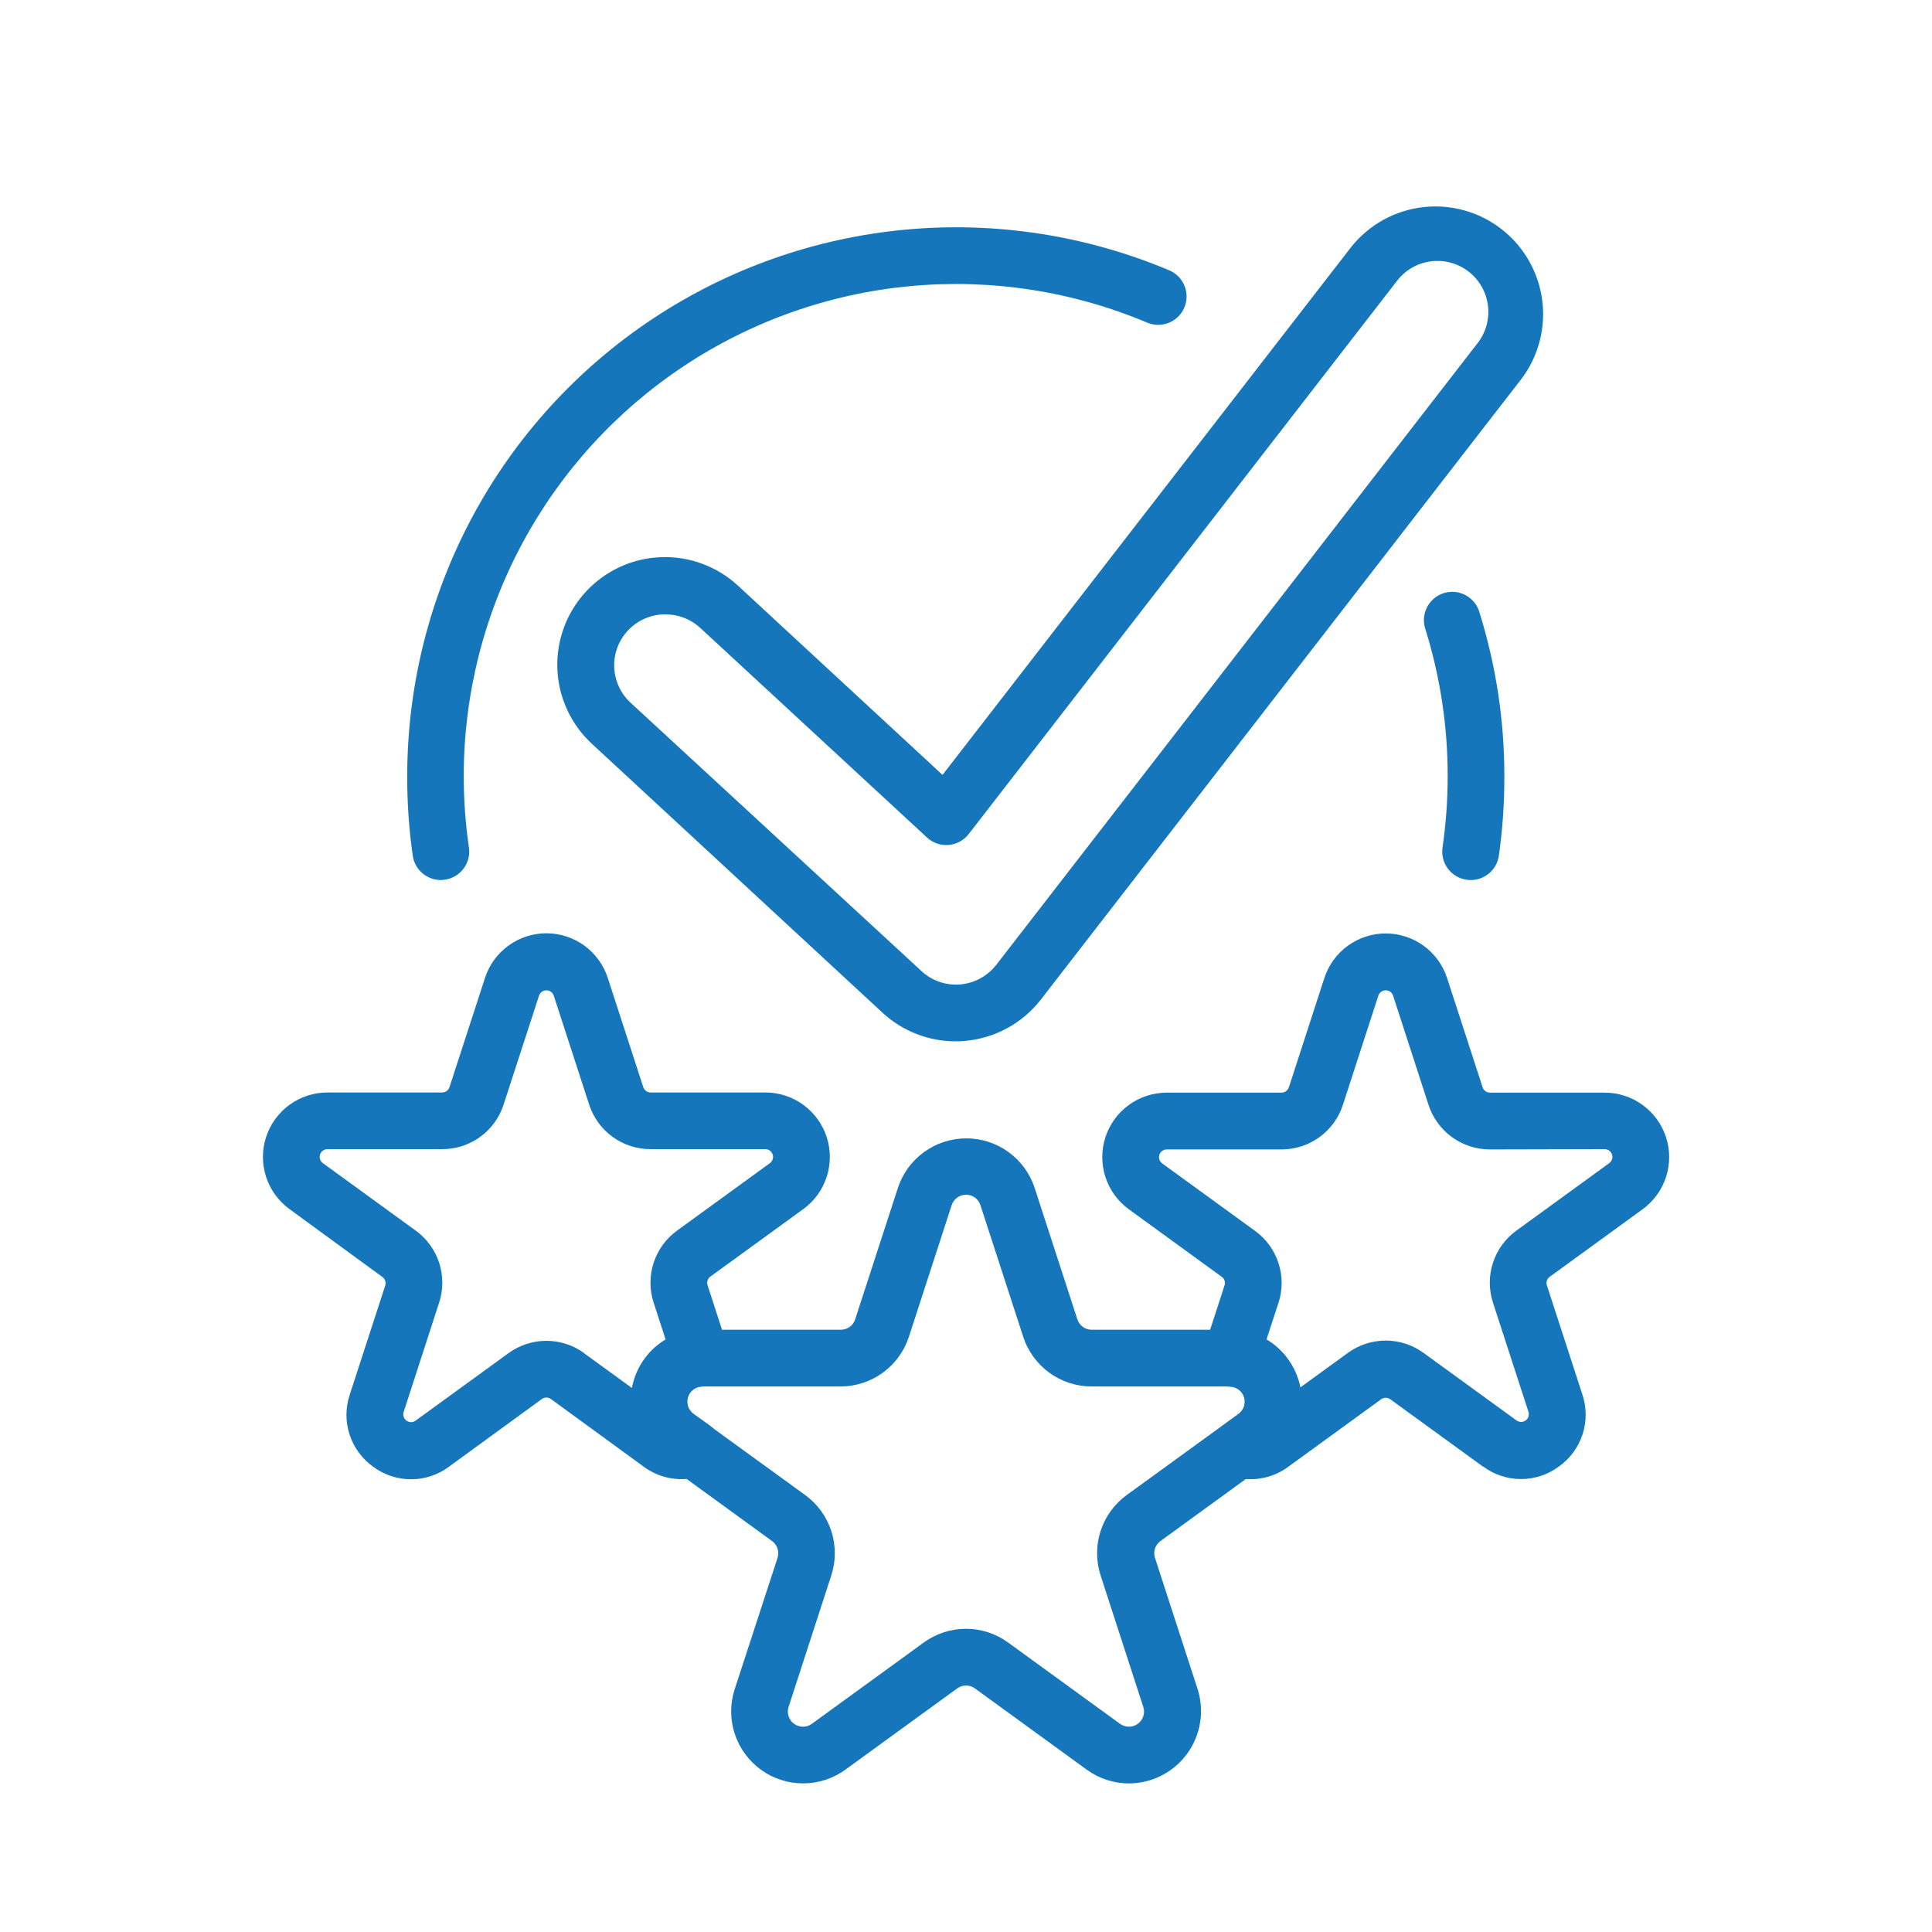 <svg xmlns="http://www.w3.org/2000/svg" xmlns:xlink="http://www.w3.org/1999/xlink" width="2000" zoomAndPan="magnify" viewBox="0 0 1500 1500" height="2000" preserveAspectRatio="xMidYMid meet" version="1.0"><path fill="#1676bb" d="M 843.758 1373.988 L 756.957 1310.906 C 756.461 1310.543 755.934 1310.219 755.383 1309.938 C 754.836 1309.656 754.266 1309.418 753.68 1309.227 C 753.09 1309.035 752.492 1308.891 751.883 1308.793 C 751.273 1308.695 750.656 1308.648 750.039 1308.648 C 749.422 1308.648 748.809 1308.695 748.199 1308.793 C 747.586 1308.891 746.988 1309.035 746.402 1309.227 C 745.812 1309.418 745.246 1309.656 744.695 1309.938 C 744.145 1310.219 743.621 1310.543 743.121 1310.906 L 656.32 1373.988 C 655.137 1374.844 653.922 1375.656 652.676 1376.418 C 651.426 1377.18 650.152 1377.891 648.852 1378.555 C 647.547 1379.215 646.219 1379.824 644.871 1380.383 C 643.52 1380.941 642.148 1381.445 640.758 1381.898 C 639.367 1382.348 637.961 1382.742 636.543 1383.082 C 635.121 1383.422 633.688 1383.707 632.242 1383.934 C 630.801 1384.164 629.352 1384.332 627.895 1384.445 C 626.438 1384.562 624.977 1384.617 623.516 1384.617 C 622.055 1384.617 620.594 1384.559 619.137 1384.445 C 617.68 1384.328 616.23 1384.156 614.789 1383.926 C 613.344 1383.699 611.91 1383.414 610.492 1383.07 C 609.07 1382.73 607.664 1382.332 606.273 1381.883 C 604.887 1381.43 603.516 1380.926 602.164 1380.367 C 600.812 1379.809 599.488 1379.195 598.188 1378.531 C 596.883 1377.871 595.609 1377.156 594.363 1376.395 C 593.117 1375.629 591.902 1374.816 590.719 1373.961 C 589.539 1373.102 588.391 1372.199 587.277 1371.25 C 586.168 1370.301 585.094 1369.309 584.059 1368.277 C 583.027 1367.246 582.035 1366.172 581.086 1365.062 C 580.133 1363.949 579.23 1362.805 578.371 1361.625 C 577.512 1360.441 576.699 1359.227 575.934 1357.984 C 575.168 1356.738 574.453 1355.465 573.789 1354.164 C 573.125 1352.859 572.512 1351.535 571.949 1350.184 C 571.391 1348.836 570.883 1347.465 570.43 1346.078 C 569.977 1344.688 569.578 1343.281 569.234 1341.863 C 568.895 1340.441 568.605 1339.008 568.375 1337.566 C 568.145 1336.125 567.973 1334.672 567.855 1333.215 C 567.738 1331.762 567.68 1330.301 567.676 1328.84 C 567.676 1327.379 567.73 1325.918 567.84 1324.461 C 567.953 1323.004 568.125 1321.555 568.348 1320.109 C 568.574 1318.668 568.859 1317.234 569.195 1315.812 C 569.535 1314.391 569.93 1312.984 570.379 1311.594 L 603.68 1209.539 C 603.867 1208.949 604.012 1208.355 604.105 1207.746 C 604.199 1207.137 604.246 1206.527 604.246 1205.91 C 604.242 1205.293 604.195 1204.684 604.098 1204.074 C 603.996 1203.469 603.852 1202.871 603.66 1202.285 C 603.469 1201.699 603.234 1201.133 602.953 1200.586 C 602.672 1200.039 602.348 1199.516 601.984 1199.02 C 601.621 1198.523 601.223 1198.059 600.785 1197.621 C 600.352 1197.188 599.883 1196.793 599.383 1196.43 L 512.582 1133.348 C 511.406 1132.488 510.262 1131.582 509.156 1130.629 C 508.051 1129.68 506.984 1128.688 505.953 1127.652 C 504.926 1126.617 503.938 1125.543 502.996 1124.43 C 502.051 1123.316 501.152 1122.172 500.297 1120.988 C 499.441 1119.805 498.637 1118.59 497.875 1117.348 C 497.117 1116.102 496.406 1114.828 495.746 1113.523 C 495.09 1112.223 494.48 1110.898 493.926 1109.551 C 493.371 1108.199 492.867 1106.832 492.418 1105.441 C 491.969 1104.055 491.578 1102.652 491.238 1101.23 C 490.898 1099.812 490.617 1098.383 490.391 1096.941 C 490.164 1095.5 489.996 1094.051 489.883 1092.598 C 489.77 1091.141 489.715 1089.688 489.715 1088.227 C 489.715 1086.77 489.773 1085.312 489.891 1083.855 C 490.004 1082.402 490.176 1080.953 490.406 1079.512 C 490.633 1078.074 490.918 1076.645 491.258 1075.223 C 491.602 1073.805 491.996 1072.402 492.445 1071.016 C 492.898 1069.629 493.402 1068.258 493.961 1066.91 C 494.52 1065.562 495.129 1064.238 495.789 1062.938 C 496.449 1061.637 497.164 1060.367 497.922 1059.121 C 498.684 1057.875 499.492 1056.664 500.352 1055.484 C 501.207 1054.301 502.109 1053.156 503.055 1052.043 C 504 1050.934 504.988 1049.863 506.02 1048.828 C 507.047 1047.797 508.117 1046.805 509.227 1045.855 C 510.332 1044.906 511.477 1044 512.656 1043.141 C 513.836 1042.281 515.043 1041.469 516.285 1040.703 C 517.531 1039.938 518.801 1039.223 520.098 1038.559 C 521.398 1037.895 522.719 1037.281 524.066 1036.719 C 525.41 1036.156 526.777 1035.648 528.164 1035.191 C 529.551 1034.738 530.953 1034.34 532.371 1033.992 C 533.789 1033.648 535.219 1033.359 536.656 1033.125 C 538.098 1032.895 539.543 1032.719 541 1032.598 C 542.453 1032.477 543.91 1032.414 545.367 1032.41 L 652.797 1032.41 C 653.414 1032.414 654.027 1032.367 654.637 1032.27 C 655.246 1032.176 655.844 1032.035 656.43 1031.844 C 657.02 1031.656 657.586 1031.422 658.137 1031.141 C 658.688 1030.859 659.211 1030.539 659.711 1030.176 C 660.211 1029.812 660.676 1029.414 661.113 1028.977 C 661.547 1028.539 661.945 1028.07 662.309 1027.57 C 662.672 1027.07 662.992 1026.547 663.27 1025.996 C 663.547 1025.445 663.781 1024.875 663.969 1024.289 L 697.141 922.234 C 697.598 920.848 698.105 919.48 698.668 918.133 C 699.234 916.789 699.848 915.465 700.512 914.168 C 701.18 912.867 701.895 911.598 702.66 910.355 C 703.43 909.113 704.242 907.902 705.102 906.727 C 705.961 905.547 706.867 904.402 707.82 903.297 C 708.77 902.188 709.762 901.121 710.797 900.09 C 711.828 899.062 712.902 898.074 714.012 897.129 C 715.125 896.184 716.27 895.281 717.453 894.426 C 718.637 893.57 719.848 892.762 721.094 892 C 722.34 891.242 723.613 890.531 724.914 889.871 C 726.215 889.207 727.539 888.602 728.891 888.043 C 730.238 887.484 731.605 886.984 732.996 886.531 C 734.383 886.082 735.785 885.688 737.207 885.348 C 738.625 885.008 740.055 884.727 741.496 884.496 C 742.938 884.27 744.387 884.098 745.84 883.984 C 747.297 883.871 748.754 883.812 750.211 883.812 C 751.672 883.812 753.129 883.871 754.582 883.984 C 756.039 884.098 757.484 884.27 758.926 884.496 C 760.367 884.727 761.797 885.008 763.219 885.348 C 764.637 885.688 766.039 886.082 767.43 886.531 C 768.816 886.984 770.184 887.484 771.535 888.043 C 772.883 888.602 774.207 889.207 775.508 889.871 C 776.809 890.531 778.082 891.242 779.328 892 C 780.574 892.762 781.789 893.57 782.969 894.426 C 784.152 895.281 785.297 896.184 786.41 897.129 C 787.52 898.074 788.594 899.062 789.629 900.09 C 790.664 901.121 791.656 902.188 792.605 903.297 C 793.555 904.402 794.461 905.547 795.32 906.727 C 796.184 907.902 796.996 909.113 797.762 910.355 C 798.527 911.598 799.242 912.867 799.91 914.168 C 800.574 915.465 801.191 916.789 801.754 918.133 C 802.316 919.48 802.824 920.848 803.281 922.234 L 836.453 1024.289 C 836.645 1024.875 836.875 1025.445 837.156 1025.996 C 837.434 1026.547 837.754 1027.07 838.113 1027.57 C 838.477 1028.07 838.875 1028.539 839.309 1028.977 C 839.746 1029.414 840.215 1029.812 840.711 1030.176 C 841.211 1030.539 841.738 1030.859 842.285 1031.141 C 842.836 1031.422 843.406 1031.656 843.992 1031.844 C 844.578 1032.035 845.176 1032.176 845.785 1032.27 C 846.398 1032.367 847.012 1032.414 847.629 1032.41 L 955.055 1032.41 C 956.512 1032.414 957.969 1032.477 959.426 1032.598 C 960.879 1032.719 962.324 1032.895 963.766 1033.125 C 965.207 1033.359 966.637 1033.648 968.051 1033.992 C 969.469 1034.34 970.871 1034.738 972.258 1035.191 C 973.645 1035.648 975.012 1036.156 976.359 1036.719 C 977.703 1037.281 979.027 1037.895 980.324 1038.559 C 981.625 1039.223 982.895 1039.938 984.137 1040.703 C 985.379 1041.469 986.59 1042.281 987.77 1043.141 C 988.945 1044 990.09 1044.906 991.199 1045.855 C 992.305 1046.805 993.375 1047.797 994.406 1048.828 C 995.434 1049.863 996.422 1050.934 997.371 1052.043 C 998.316 1053.156 999.215 1054.301 1000.074 1055.484 C 1000.93 1056.664 1001.738 1057.875 1002.5 1059.121 C 1003.262 1060.367 1003.973 1061.637 1004.633 1062.938 C 1005.297 1064.238 1005.906 1065.562 1006.465 1066.91 C 1007.02 1068.258 1007.527 1069.629 1007.977 1071.016 C 1008.426 1072.402 1008.824 1073.805 1009.164 1075.223 C 1009.504 1076.645 1009.789 1078.074 1010.02 1079.512 C 1010.246 1080.953 1010.418 1082.402 1010.535 1083.855 C 1010.648 1085.312 1010.707 1086.77 1010.707 1088.227 C 1010.711 1089.688 1010.652 1091.141 1010.543 1092.598 C 1010.43 1094.051 1010.258 1095.5 1010.031 1096.941 C 1009.805 1098.383 1009.523 1099.812 1009.184 1101.23 C 1008.848 1102.652 1008.453 1104.055 1008.004 1105.441 C 1007.555 1106.832 1007.055 1108.199 1006.5 1109.551 C 1005.941 1110.898 1005.336 1112.223 1004.676 1113.523 C 1004.016 1114.828 1003.305 1116.102 1002.547 1117.348 C 1001.789 1118.59 1000.98 1119.805 1000.125 1120.988 C 999.273 1122.172 998.371 1123.316 997.43 1124.43 C 996.484 1125.543 995.496 1126.617 994.469 1127.652 C 993.441 1128.688 992.375 1129.68 991.266 1130.629 C 990.16 1131.582 989.02 1132.488 987.84 1133.348 L 901.039 1196.43 C 900.539 1196.789 900.066 1197.184 899.629 1197.617 C 899.191 1198.051 898.789 1198.516 898.426 1199.012 C 898.059 1199.508 897.734 1200.031 897.453 1200.578 C 897.172 1201.125 896.934 1201.695 896.742 1202.281 C 896.551 1202.863 896.406 1203.461 896.309 1204.07 C 896.211 1204.68 896.164 1205.293 896.164 1205.91 C 896.164 1206.523 896.211 1207.137 896.309 1207.746 C 896.406 1208.355 896.551 1208.953 896.742 1209.539 L 929.875 1311.594 C 930.203 1312.637 930.5 1313.688 930.77 1314.746 C 931.035 1315.805 931.27 1316.871 931.477 1317.945 C 931.68 1319.02 931.855 1320.098 931.996 1321.18 C 932.141 1322.266 932.25 1323.352 932.328 1324.441 C 932.406 1325.531 932.453 1326.621 932.469 1327.715 C 932.484 1328.809 932.465 1329.902 932.418 1330.992 C 932.367 1332.082 932.289 1333.172 932.176 1334.262 C 932.062 1335.348 931.918 1336.43 931.742 1337.508 C 931.566 1338.586 931.359 1339.66 931.121 1340.727 C 930.883 1341.793 930.613 1342.852 930.316 1343.902 C 930.016 1344.953 929.684 1345.996 929.324 1347.027 C 928.965 1348.059 928.574 1349.078 928.152 1350.086 C 927.73 1351.094 927.281 1352.09 926.805 1353.074 C 926.324 1354.055 925.82 1355.023 925.285 1355.977 C 924.75 1356.93 924.188 1357.867 923.598 1358.785 C 923.008 1359.707 922.391 1360.609 921.75 1361.492 C 921.105 1362.375 920.438 1363.242 919.746 1364.086 C 919.055 1364.934 918.336 1365.758 917.594 1366.559 C 916.855 1367.363 916.09 1368.145 915.305 1368.902 C 914.52 1369.66 913.711 1370.398 912.879 1371.109 C 912.051 1371.82 911.203 1372.508 910.332 1373.168 C 909.461 1373.832 908.574 1374.465 907.668 1375.078 C 906.762 1375.688 905.836 1376.27 904.898 1376.828 C 903.957 1377.383 903 1377.91 902.027 1378.41 C 901.059 1378.91 900.07 1379.383 899.074 1379.828 C 898.074 1380.27 897.062 1380.684 896.039 1381.066 C 895.016 1381.449 893.984 1381.805 892.938 1382.129 C 891.895 1382.453 890.844 1382.746 889.781 1383.008 C 888.723 1383.27 887.652 1383.5 886.578 1383.699 C 885.504 1383.898 884.426 1384.066 883.34 1384.203 C 882.258 1384.34 881.168 1384.445 880.078 1384.52 C 878.988 1384.594 877.898 1384.633 876.805 1384.645 C 873.855 1384.66 870.926 1384.445 868.008 1383.996 C 865.094 1383.547 862.234 1382.867 859.43 1381.965 C 856.621 1381.059 853.906 1379.938 851.277 1378.598 C 848.648 1377.262 846.145 1375.723 843.758 1373.988 Z M 847.457 1076.457 C 845.992 1076.453 844.531 1076.395 843.074 1076.277 C 841.613 1076.16 840.164 1075.984 838.719 1075.754 C 837.273 1075.523 835.84 1075.238 834.418 1074.895 C 832.996 1074.551 831.59 1074.152 830.199 1073.695 C 828.809 1073.242 827.438 1072.734 826.086 1072.172 C 824.734 1071.609 823.406 1070.996 822.105 1070.332 C 820.801 1069.664 819.527 1068.949 818.281 1068.184 C 817.035 1067.414 815.82 1066.602 814.637 1065.738 C 813.457 1064.879 812.309 1063.973 811.199 1063.02 C 810.086 1062.066 809.016 1061.074 807.98 1060.039 C 806.949 1059 805.957 1057.926 805.008 1056.812 C 804.059 1055.699 803.156 1054.551 802.297 1053.363 C 801.441 1052.18 800.629 1050.965 799.867 1049.715 C 799.105 1048.465 798.391 1047.188 797.73 1045.883 C 797.066 1044.578 796.457 1043.25 795.898 1041.898 C 795.34 1040.547 794.836 1039.176 794.387 1037.781 L 761.211 935.727 C 761.023 935.137 760.789 934.566 760.512 934.016 C 760.234 933.465 759.914 932.938 759.551 932.438 C 759.191 931.938 758.793 931.469 758.355 931.031 C 757.922 930.594 757.453 930.191 756.957 929.828 C 756.457 929.461 755.934 929.141 755.383 928.859 C 754.832 928.578 754.266 928.34 753.676 928.148 C 753.09 927.957 752.492 927.812 751.883 927.719 C 751.27 927.621 750.656 927.57 750.039 927.57 C 749.422 927.57 748.809 927.621 748.199 927.719 C 747.59 927.812 746.988 927.957 746.402 928.148 C 745.816 928.34 745.246 928.578 744.695 928.859 C 744.148 929.141 743.621 929.461 743.125 929.828 C 742.625 930.191 742.156 930.594 741.723 931.031 C 741.285 931.469 740.887 931.938 740.527 932.438 C 740.164 932.938 739.844 933.465 739.566 934.016 C 739.289 934.566 739.055 935.137 738.867 935.727 L 705.695 1037.781 C 705.242 1039.176 704.738 1040.547 704.18 1041.898 C 703.625 1043.25 703.012 1044.578 702.352 1045.883 C 701.688 1047.188 700.977 1048.465 700.215 1049.715 C 699.449 1050.965 698.641 1052.18 697.781 1053.363 C 696.922 1054.551 696.02 1055.699 695.07 1056.812 C 694.121 1057.926 693.133 1059 692.098 1060.039 C 691.066 1061.074 689.992 1062.066 688.883 1063.02 C 687.77 1063.973 686.625 1064.879 685.441 1065.738 C 684.258 1066.602 683.043 1067.414 681.797 1068.184 C 680.551 1068.949 679.277 1069.664 677.973 1070.332 C 676.672 1070.996 675.344 1071.609 673.992 1072.172 C 672.645 1072.734 671.273 1073.242 669.883 1073.695 C 668.492 1074.152 667.086 1074.551 665.66 1074.895 C 664.238 1075.238 662.805 1075.523 661.363 1075.754 C 659.918 1075.984 658.465 1076.16 657.008 1076.277 C 655.547 1076.395 654.086 1076.453 652.625 1076.457 L 545.195 1076.457 C 544.582 1076.457 543.969 1076.508 543.359 1076.605 C 542.754 1076.703 542.156 1076.852 541.57 1077.043 C 540.984 1077.234 540.418 1077.469 539.871 1077.75 C 539.324 1078.031 538.801 1078.352 538.301 1078.715 C 537.805 1079.078 537.34 1079.477 536.902 1079.914 C 536.469 1080.352 536.07 1080.816 535.707 1081.316 C 535.348 1081.812 535.027 1082.336 534.746 1082.887 C 534.469 1083.434 534.23 1084.004 534.043 1084.59 C 533.852 1085.172 533.707 1085.77 533.609 1086.379 C 533.516 1086.988 533.465 1087.598 533.465 1088.215 C 533.465 1088.832 533.512 1089.441 533.605 1090.051 C 533.703 1090.66 533.844 1091.258 534.031 1091.844 C 534.223 1092.43 534.457 1092.996 534.734 1093.547 C 535.012 1094.098 535.332 1094.621 535.691 1095.121 C 536.051 1095.621 536.449 1096.086 536.883 1096.523 C 537.316 1096.961 537.781 1097.363 538.277 1097.727 L 625.164 1160.766 C 626.348 1161.625 627.492 1162.531 628.602 1163.48 C 629.711 1164.434 630.785 1165.426 631.816 1166.457 C 632.848 1167.492 633.836 1168.566 634.785 1169.68 C 635.734 1170.789 636.637 1171.938 637.496 1173.121 C 638.352 1174.305 639.164 1175.52 639.926 1176.766 C 640.688 1178.012 641.398 1179.285 642.062 1180.59 C 642.727 1181.891 643.336 1183.219 643.895 1184.566 C 644.453 1185.918 644.957 1187.289 645.406 1188.68 C 645.859 1190.07 646.254 1191.473 646.594 1192.895 C 646.934 1194.316 647.219 1195.75 647.449 1197.191 C 647.676 1198.637 647.848 1200.086 647.961 1201.543 C 648.078 1203 648.133 1204.457 648.133 1205.918 C 648.133 1207.379 648.074 1208.84 647.961 1210.297 C 647.848 1211.754 647.676 1213.203 647.445 1214.645 C 647.219 1216.09 646.934 1217.523 646.594 1218.941 C 646.254 1220.363 645.855 1221.77 645.406 1223.16 L 612.273 1325.215 C 612.082 1325.801 611.938 1326.398 611.84 1327.008 C 611.738 1327.617 611.688 1328.227 611.688 1328.844 C 611.688 1329.461 611.73 1330.074 611.828 1330.684 C 611.922 1331.293 612.062 1331.891 612.254 1332.477 C 612.441 1333.066 612.676 1333.633 612.953 1334.184 C 613.234 1334.734 613.555 1335.258 613.914 1335.758 C 614.277 1336.258 614.676 1336.727 615.109 1337.16 C 615.547 1337.598 616.012 1338 616.512 1338.363 C 617.008 1338.723 617.531 1339.047 618.082 1339.328 C 618.629 1339.605 619.199 1339.844 619.785 1340.035 C 620.371 1340.227 620.969 1340.367 621.578 1340.465 C 622.188 1340.562 622.801 1340.609 623.414 1340.609 C 624.031 1340.609 624.645 1340.562 625.254 1340.465 C 625.863 1340.371 626.461 1340.227 627.047 1340.035 C 627.633 1339.844 628.203 1339.609 628.75 1339.328 C 629.301 1339.047 629.824 1338.727 630.324 1338.363 L 717.168 1275.281 C 718.348 1274.422 719.559 1273.605 720.805 1272.84 C 722.051 1272.074 723.324 1271.359 724.625 1270.691 C 725.926 1270.027 727.25 1269.414 728.602 1268.852 C 729.949 1268.289 731.32 1267.781 732.711 1267.328 C 734.102 1266.875 735.504 1266.477 736.926 1266.137 C 738.348 1265.793 739.781 1265.508 741.223 1265.277 C 742.668 1265.047 744.117 1264.875 745.574 1264.762 C 747.031 1264.645 748.492 1264.59 749.953 1264.59 C 751.414 1264.59 752.875 1264.645 754.332 1264.762 C 755.789 1264.875 757.242 1265.047 758.684 1265.277 C 760.129 1265.508 761.559 1265.793 762.98 1266.137 C 764.402 1266.477 765.809 1266.875 767.199 1267.328 C 768.586 1267.781 769.957 1268.289 771.309 1268.852 C 772.656 1269.414 773.98 1270.027 775.285 1270.691 C 776.586 1271.359 777.859 1272.074 779.102 1272.84 C 780.348 1273.605 781.559 1274.422 782.742 1275.281 L 869.586 1338.363 C 870.082 1338.727 870.609 1339.047 871.156 1339.328 C 871.707 1339.609 872.273 1339.844 872.859 1340.035 C 873.445 1340.227 874.043 1340.371 874.652 1340.465 C 875.262 1340.562 875.875 1340.609 876.492 1340.609 C 877.109 1340.609 877.723 1340.562 878.328 1340.465 C 878.938 1340.367 879.535 1340.227 880.121 1340.035 C 880.711 1339.844 881.277 1339.605 881.824 1339.328 C 882.375 1339.047 882.898 1338.723 883.398 1338.363 C 883.895 1338 884.363 1337.598 884.797 1337.16 C 885.234 1336.727 885.633 1336.258 885.992 1335.758 C 886.355 1335.258 886.676 1334.734 886.953 1334.184 C 887.23 1333.633 887.465 1333.066 887.656 1332.477 C 887.844 1331.891 887.984 1331.293 888.082 1330.684 C 888.176 1330.074 888.223 1329.461 888.219 1328.844 C 888.219 1328.227 888.168 1327.617 888.07 1327.008 C 887.973 1326.398 887.824 1325.801 887.633 1325.215 L 854.504 1223.16 C 854.051 1221.77 853.656 1220.363 853.316 1218.941 C 852.973 1217.523 852.688 1216.09 852.461 1214.645 C 852.234 1213.203 852.062 1211.754 851.945 1210.297 C 851.832 1208.84 851.773 1207.379 851.773 1205.918 C 851.773 1204.457 851.832 1203 851.945 1201.543 C 852.059 1200.086 852.23 1198.637 852.461 1197.191 C 852.688 1195.75 852.973 1194.316 853.312 1192.895 C 853.652 1191.473 854.051 1190.07 854.5 1188.68 C 854.949 1187.289 855.457 1185.918 856.016 1184.566 C 856.574 1183.219 857.184 1181.891 857.844 1180.59 C 858.508 1179.285 859.219 1178.012 859.984 1176.766 C 860.746 1175.52 861.555 1174.305 862.414 1173.121 C 863.27 1171.938 864.176 1170.789 865.121 1169.68 C 866.07 1168.566 867.059 1167.492 868.094 1166.457 C 869.125 1165.426 870.195 1164.434 871.305 1163.48 C 872.414 1162.531 873.562 1161.625 874.742 1160.766 L 961.586 1097.727 C 962.082 1097.363 962.547 1096.961 962.98 1096.523 C 963.418 1096.086 963.812 1095.621 964.172 1095.121 C 964.535 1094.621 964.852 1094.098 965.133 1093.547 C 965.41 1092.996 965.645 1092.43 965.832 1091.844 C 966.02 1091.258 966.164 1090.66 966.258 1090.051 C 966.355 1089.441 966.402 1088.832 966.398 1088.215 C 966.398 1087.598 966.352 1086.988 966.254 1086.379 C 966.156 1085.77 966.012 1085.176 965.824 1084.59 C 965.633 1084.004 965.398 1083.434 965.117 1082.887 C 964.84 1082.336 964.52 1081.812 964.156 1081.316 C 963.793 1080.816 963.395 1080.352 962.961 1079.914 C 962.527 1079.477 962.059 1079.078 961.562 1078.715 C 961.066 1078.352 960.543 1078.031 959.992 1077.75 C 959.445 1077.469 958.879 1077.234 958.293 1077.043 C 957.707 1076.852 957.113 1076.703 956.504 1076.605 C 955.895 1076.508 955.285 1076.457 954.668 1076.457 Z M 847.457 1076.457 " fill-opacity="1" fill-rule="nonzero"/><path fill="#1676bb" d="M 289.734 1138.766 C 288.664 1138.004 287.629 1137.199 286.625 1136.359 C 285.621 1135.516 284.652 1134.633 283.715 1133.711 C 282.781 1132.789 281.887 1131.836 281.027 1130.844 C 280.168 1129.852 279.352 1128.828 278.574 1127.77 C 277.801 1126.711 277.066 1125.625 276.375 1124.512 C 275.688 1123.395 275.043 1122.254 274.441 1121.086 C 273.844 1119.922 273.289 1118.73 272.785 1117.52 C 272.281 1116.312 271.824 1115.082 271.418 1113.836 C 271.012 1112.59 270.656 1111.328 270.352 1110.051 C 270.043 1108.777 269.789 1107.492 269.586 1106.195 C 269.379 1104.898 269.23 1103.598 269.129 1102.289 C 269.027 1100.98 268.98 1099.672 268.984 1098.359 C 268.988 1097.051 269.043 1095.738 269.152 1094.434 C 269.262 1093.125 269.422 1091.824 269.633 1090.531 C 269.844 1089.234 270.105 1087.953 270.422 1086.68 C 270.734 1085.406 271.102 1084.145 271.516 1082.902 L 299.059 998.164 C 299.262 997.559 299.363 996.934 299.363 996.297 C 299.367 995.66 299.27 995.035 299.074 994.43 C 298.875 993.82 298.59 993.262 298.211 992.746 C 297.836 992.23 297.387 991.789 296.867 991.418 L 224.805 938.777 C 223.742 938.008 222.711 937.195 221.715 936.344 C 220.715 935.492 219.754 934.602 218.824 933.676 C 217.895 932.75 217.004 931.785 216.152 930.789 C 215.301 929.793 214.488 928.762 213.715 927.703 C 212.945 926.641 212.215 925.551 211.527 924.434 C 210.844 923.312 210.203 922.172 209.605 921 C 209.008 919.832 208.461 918.645 207.957 917.43 C 207.453 916.219 207 914.988 206.594 913.742 C 206.188 912.492 205.832 911.23 205.527 909.957 C 205.219 908.68 204.965 907.395 204.758 906.098 C 204.551 904.805 204.398 903.5 204.293 902.191 C 204.191 900.887 204.141 899.574 204.141 898.262 C 204.141 896.949 204.191 895.641 204.293 894.332 C 204.395 893.023 204.551 891.723 204.754 890.426 C 204.961 889.133 205.215 887.844 205.523 886.57 C 205.828 885.293 206.184 884.031 206.59 882.785 C 206.996 881.535 207.449 880.305 207.953 879.094 C 208.453 877.883 209.004 876.691 209.598 875.523 C 210.195 874.352 210.836 873.211 211.52 872.09 C 212.207 870.973 212.934 869.883 213.707 868.82 C 214.477 867.758 215.289 866.73 216.141 865.734 C 216.996 864.734 217.887 863.773 218.812 862.844 C 219.742 861.918 220.703 861.027 221.703 860.176 C 222.699 859.324 223.73 858.512 224.793 857.742 C 225.855 856.973 226.945 856.242 228.062 855.559 C 229.184 854.875 230.328 854.234 231.496 853.637 C 232.664 853.043 233.855 852.496 235.066 851.992 C 236.281 851.492 237.512 851.039 238.758 850.633 C 240.008 850.23 241.27 849.875 242.547 849.57 C 243.82 849.266 245.105 849.008 246.402 848.805 C 247.699 848.602 249 848.445 250.309 848.344 C 251.617 848.242 252.926 848.191 254.238 848.195 L 343.32 848.195 C 343.965 848.191 344.59 848.09 345.203 847.883 C 345.812 847.68 346.375 847.383 346.891 846.996 C 347.406 846.609 347.848 846.148 348.211 845.617 C 348.578 845.09 348.852 844.516 349.035 843.898 L 376.578 759.156 C 376.984 757.91 377.441 756.684 377.941 755.473 C 378.445 754.262 378.996 753.07 379.594 751.902 C 380.188 750.738 380.832 749.594 381.516 748.477 C 382.203 747.359 382.93 746.27 383.703 745.211 C 384.477 744.152 385.285 743.121 386.141 742.125 C 386.992 741.129 387.883 740.168 388.809 739.242 C 389.738 738.316 390.699 737.426 391.699 736.578 C 392.695 735.727 393.723 734.914 394.785 734.145 C 395.848 733.375 396.938 732.648 398.055 731.965 C 399.172 731.277 400.316 730.641 401.484 730.043 C 402.652 729.449 403.844 728.902 405.055 728.398 C 406.266 727.898 407.496 727.445 408.742 727.043 C 409.988 726.637 411.25 726.281 412.527 725.977 C 413.801 725.668 415.086 725.414 416.383 725.211 C 417.676 725.004 418.977 724.852 420.285 724.746 C 421.59 724.645 422.902 724.594 424.211 724.594 C 425.523 724.594 426.832 724.645 428.141 724.746 C 429.445 724.852 430.746 725.004 432.043 725.211 C 433.336 725.414 434.621 725.668 435.898 725.977 C 437.172 726.281 438.434 726.637 439.68 727.043 C 440.926 727.445 442.156 727.898 443.367 728.398 C 444.578 728.902 445.77 729.449 446.938 730.043 C 448.105 730.641 449.25 731.277 450.367 731.965 C 451.488 732.648 452.578 733.375 453.637 734.145 C 454.699 734.914 455.73 735.727 456.727 736.578 C 457.723 737.426 458.688 738.316 459.613 739.242 C 460.543 740.168 461.434 741.129 462.285 742.125 C 463.137 743.121 463.949 744.152 464.719 745.211 C 465.492 746.27 466.223 747.359 466.906 748.477 C 467.594 749.594 468.234 750.738 468.832 751.902 C 469.426 753.07 469.977 754.262 470.48 755.473 C 470.984 756.684 471.438 757.91 471.844 759.156 L 499.391 843.898 C 499.57 844.516 499.844 845.09 500.211 845.617 C 500.578 846.148 501.02 846.609 501.531 846.996 C 502.047 847.383 502.609 847.68 503.223 847.883 C 503.832 848.09 504.461 848.191 505.105 848.195 L 594.184 848.195 C 595.496 848.191 596.805 848.242 598.113 848.344 C 599.422 848.445 600.723 848.602 602.02 848.805 C 603.316 849.008 604.602 849.266 605.879 849.57 C 607.156 849.875 608.418 850.23 609.664 850.633 C 610.914 851.039 612.145 851.492 613.355 851.992 C 614.566 852.496 615.758 853.043 616.93 853.637 C 618.098 854.234 619.242 854.875 620.359 855.559 C 621.48 856.242 622.57 856.973 623.633 857.742 C 624.695 858.512 625.723 859.324 626.723 860.176 C 627.719 861.027 628.684 861.918 629.609 862.844 C 630.539 863.773 631.43 864.734 632.281 865.734 C 633.133 866.73 633.945 867.758 634.719 868.82 C 635.488 869.883 636.219 870.973 636.902 872.09 C 637.59 873.211 638.23 874.352 638.824 875.523 C 639.422 876.691 639.969 877.883 640.473 879.094 C 640.973 880.305 641.43 881.535 641.832 882.785 C 642.238 884.031 642.594 885.293 642.902 886.57 C 643.207 887.844 643.465 889.133 643.668 890.426 C 643.875 891.723 644.027 893.023 644.129 894.332 C 644.234 895.641 644.285 896.949 644.285 898.262 C 644.285 899.574 644.23 900.887 644.129 902.191 C 644.027 903.5 643.871 904.805 643.664 906.098 C 643.461 907.395 643.203 908.68 642.898 909.957 C 642.59 911.23 642.234 912.492 641.828 913.742 C 641.422 914.988 640.969 916.219 640.465 917.43 C 639.965 918.645 639.414 919.832 638.816 921 C 638.223 922.172 637.582 923.312 636.895 924.434 C 636.207 925.551 635.48 926.641 634.707 927.703 C 633.938 928.762 633.125 929.793 632.27 930.789 C 631.418 931.785 630.527 932.75 629.598 933.676 C 628.672 934.602 627.707 935.492 626.711 936.344 C 625.711 937.195 624.68 938.008 623.617 938.777 L 551.555 991.117 C 551.039 991.488 550.59 991.93 550.211 992.445 C 549.836 992.961 549.547 993.52 549.352 994.129 C 549.152 994.734 549.055 995.359 549.059 995.996 C 549.062 996.633 549.164 997.258 549.363 997.863 L 565.523 1047.707 C 565.789 1048.523 566.008 1049.348 566.176 1050.188 C 566.348 1051.027 566.469 1051.875 566.539 1052.73 C 566.609 1053.582 566.629 1054.438 566.602 1055.293 C 566.57 1056.148 566.492 1057 566.363 1057.848 C 566.234 1058.695 566.055 1059.531 565.828 1060.359 C 565.602 1061.184 565.328 1061.992 565.008 1062.789 C 564.684 1063.582 564.316 1064.355 563.906 1065.105 C 563.492 1065.855 563.039 1066.582 562.543 1067.277 C 562.047 1067.977 561.512 1068.645 560.934 1069.277 C 560.359 1069.914 559.75 1070.512 559.105 1071.078 C 558.461 1071.641 557.785 1072.164 557.078 1072.648 C 556.371 1073.133 555.641 1073.574 554.883 1073.977 C 554.125 1074.375 553.344 1074.727 552.547 1075.035 C 551.746 1075.344 550.93 1075.602 550.102 1075.816 C 549.273 1076.027 548.434 1076.191 547.582 1076.305 C 546.734 1076.422 545.883 1076.484 545.023 1076.5 C 544.418 1076.516 543.816 1076.578 543.219 1076.688 C 542.621 1076.801 542.035 1076.957 541.461 1077.156 C 540.887 1077.359 540.332 1077.602 539.797 1077.891 C 539.262 1078.176 538.754 1078.504 538.27 1078.871 C 537.785 1079.238 537.332 1079.641 536.91 1080.078 C 536.488 1080.512 536.102 1080.98 535.75 1081.477 C 535.402 1081.973 535.094 1082.496 534.824 1083.039 C 534.555 1083.586 534.332 1084.148 534.148 1084.727 C 533.969 1085.309 533.832 1085.898 533.742 1086.5 C 533.656 1087.102 533.613 1087.703 533.617 1088.312 C 533.621 1088.918 533.672 1089.523 533.77 1090.121 C 533.867 1090.723 534.012 1091.312 534.203 1091.887 C 534.391 1092.465 534.625 1093.023 534.902 1093.566 C 535.18 1094.105 535.496 1094.621 535.852 1095.113 C 536.207 1095.605 536.602 1096.066 537.031 1096.5 C 537.457 1096.93 537.918 1097.324 538.406 1097.684 L 551.297 1106.922 C 552.113 1107.508 552.887 1108.148 553.613 1108.844 C 554.34 1109.535 555.016 1110.273 555.645 1111.062 C 556.27 1111.848 556.84 1112.672 557.352 1113.535 C 557.867 1114.398 558.316 1115.293 558.707 1116.219 C 559.098 1117.145 559.426 1118.094 559.684 1119.062 C 559.945 1120.031 560.141 1121.016 560.266 1122.012 C 560.391 1123.012 560.449 1124.012 560.438 1125.016 C 560.426 1126.02 560.348 1127.02 560.199 1128.012 C 560.051 1129.008 559.836 1129.984 559.555 1130.949 C 559.273 1131.914 558.926 1132.855 558.516 1133.773 C 558.105 1134.688 557.633 1135.574 557.102 1136.426 C 556.566 1137.277 555.98 1138.09 555.336 1138.859 C 554.695 1139.633 554 1140.355 553.258 1141.035 C 552.516 1141.711 551.73 1142.332 550.902 1142.902 C 550.074 1143.473 549.211 1143.98 548.312 1144.434 C 547.414 1144.883 546.492 1145.273 545.539 1145.598 C 543.648 1146.266 541.723 1146.816 539.762 1147.254 C 537.801 1147.688 535.824 1148 533.824 1148.191 C 531.828 1148.387 529.824 1148.453 527.816 1148.402 C 525.809 1148.352 523.812 1148.176 521.828 1147.879 C 519.844 1147.582 517.883 1147.164 515.949 1146.629 C 514.016 1146.094 512.121 1145.441 510.266 1144.672 C 508.41 1143.902 506.609 1143.027 504.859 1142.039 C 503.113 1141.051 501.434 1139.957 499.82 1138.766 L 427.758 1086.211 C 427.242 1085.836 426.684 1085.547 426.074 1085.352 C 425.469 1085.152 424.848 1085.055 424.211 1085.055 C 423.574 1085.055 422.953 1085.152 422.348 1085.352 C 421.742 1085.547 421.18 1085.836 420.668 1086.211 L 348.562 1138.766 C 347.508 1139.551 346.422 1140.289 345.309 1140.988 C 344.195 1141.688 343.059 1142.34 341.891 1142.945 C 340.727 1143.555 339.539 1144.113 338.328 1144.625 C 337.117 1145.137 335.887 1145.598 334.641 1146.012 C 333.395 1146.426 332.133 1146.789 330.855 1147.102 C 329.578 1147.414 328.293 1147.676 326.996 1147.883 C 325.699 1148.094 324.395 1148.25 323.082 1148.355 C 321.773 1148.461 320.461 1148.512 319.148 1148.512 C 317.832 1148.512 316.52 1148.461 315.211 1148.355 C 313.902 1148.25 312.598 1148.094 311.301 1147.883 C 310.004 1147.676 308.715 1147.414 307.441 1147.102 C 306.164 1146.789 304.902 1146.426 303.652 1146.012 C 302.406 1145.598 301.176 1145.137 299.969 1144.625 C 298.758 1144.113 297.57 1143.555 296.402 1142.945 C 295.238 1142.34 294.098 1141.688 292.984 1140.988 C 291.871 1140.289 290.789 1139.551 289.734 1138.766 Z M 453.625 1050.758 L 490.582 1077.574 C 490.98 1075.598 491.48 1073.652 492.086 1071.73 C 493.062 1068.43 494.336 1065.246 495.906 1062.184 C 497.477 1059.121 499.316 1056.23 501.426 1053.512 C 503.535 1050.789 505.879 1048.289 508.457 1046.008 C 511.031 1043.723 513.797 1041.699 516.75 1039.93 L 507.469 1011.312 C 507.062 1010.066 506.707 1008.809 506.398 1007.535 C 506.094 1006.262 505.836 1004.98 505.633 1003.688 C 505.426 1002.395 505.273 1001.094 505.168 999.789 C 505.066 998.484 505.016 997.176 505.016 995.867 C 505.016 994.559 505.066 993.25 505.168 991.945 C 505.27 990.641 505.426 989.34 505.629 988.047 C 505.836 986.754 506.09 985.473 506.395 984.199 C 506.703 982.926 507.059 981.668 507.461 980.422 C 507.867 979.176 508.32 977.949 508.824 976.738 C 509.324 975.531 509.871 974.344 510.469 973.176 C 511.062 972.012 511.703 970.871 512.391 969.754 C 513.074 968.637 513.801 967.551 514.574 966.492 C 515.344 965.434 516.152 964.406 517.004 963.414 C 517.855 962.418 518.746 961.461 519.672 960.535 C 520.602 959.609 521.562 958.723 522.559 957.875 C 523.555 957.027 524.586 956.219 525.645 955.449 L 597.75 903.066 C 598.262 902.691 598.703 902.246 599.078 901.734 C 599.449 901.219 599.73 900.656 599.926 900.055 C 600.121 899.449 600.215 898.828 600.215 898.195 C 600.211 897.559 600.113 896.941 599.914 896.336 C 599.719 895.734 599.43 895.176 599.055 894.664 C 598.68 894.148 598.238 893.707 597.723 893.336 C 597.207 892.965 596.648 892.68 596.043 892.484 C 595.438 892.289 594.82 892.195 594.184 892.195 L 505.105 892.195 C 503.797 892.199 502.488 892.152 501.184 892.055 C 499.879 891.957 498.582 891.809 497.289 891.605 C 495.996 891.406 494.711 891.156 493.438 890.852 C 492.164 890.551 490.906 890.199 489.66 889.801 C 488.414 889.398 487.184 888.949 485.977 888.453 C 484.766 887.957 483.574 887.414 482.406 886.824 C 481.238 886.23 480.098 885.598 478.98 884.918 C 477.859 884.234 476.773 883.512 475.711 882.746 C 474.648 881.98 473.621 881.176 472.625 880.328 C 471.625 879.48 470.664 878.594 469.734 877.672 C 468.809 876.75 467.918 875.793 467.062 874.801 C 466.211 873.809 465.398 872.781 464.625 871.727 C 463.855 870.672 463.125 869.586 462.438 868.473 C 461.75 867.355 461.109 866.219 460.512 865.055 C 459.914 863.891 459.363 862.703 458.859 861.496 C 458.355 860.289 457.902 859.062 457.492 857.82 L 429.949 773.082 C 429.754 772.469 429.473 771.906 429.102 771.387 C 428.727 770.867 428.285 770.418 427.77 770.039 C 427.254 769.66 426.691 769.375 426.082 769.176 C 425.477 768.977 424.852 768.875 424.211 768.875 C 423.574 768.875 422.949 768.977 422.34 769.176 C 421.734 769.375 421.172 769.66 420.656 770.039 C 420.141 770.418 419.695 770.867 419.324 771.387 C 418.949 771.906 418.668 772.469 418.477 773.082 L 390.93 857.82 C 390.523 859.062 390.066 860.289 389.562 861.496 C 389.059 862.703 388.508 863.891 387.91 865.055 C 387.312 866.219 386.672 867.355 385.984 868.473 C 385.297 869.586 384.57 870.672 383.797 871.727 C 383.023 872.781 382.211 873.809 381.359 874.801 C 380.508 875.793 379.617 876.75 378.688 877.672 C 377.762 878.594 376.797 879.48 375.801 880.328 C 374.805 881.176 373.773 881.98 372.711 882.746 C 371.652 883.512 370.562 884.234 369.445 884.918 C 368.328 885.598 367.184 886.23 366.016 886.824 C 364.848 887.414 363.66 887.957 362.449 888.453 C 361.238 888.953 360.012 889.398 358.766 889.801 C 357.52 890.199 356.258 890.551 354.984 890.852 C 353.711 891.156 352.43 891.406 351.137 891.605 C 349.844 891.809 348.543 891.957 347.238 892.055 C 345.934 892.152 344.629 892.199 343.32 892.195 L 254.238 892.195 C 253.605 892.195 252.984 892.289 252.379 892.484 C 251.777 892.68 251.215 892.965 250.703 893.336 C 250.188 893.707 249.742 894.148 249.367 894.664 C 248.992 895.176 248.707 895.734 248.508 896.336 C 248.309 896.941 248.211 897.559 248.207 898.195 C 248.207 898.828 248.305 899.449 248.496 900.055 C 248.691 900.66 248.977 901.219 249.348 901.734 C 249.719 902.246 250.16 902.691 250.672 903.066 L 322.777 955.449 C 323.84 956.219 324.867 957.027 325.863 957.875 C 326.863 958.723 327.824 959.609 328.75 960.535 C 329.676 961.461 330.566 962.418 331.418 963.414 C 332.27 964.406 333.082 965.434 333.852 966.492 C 334.621 967.551 335.352 968.637 336.035 969.754 C 336.719 970.871 337.359 972.012 337.957 973.176 C 338.551 974.344 339.098 975.531 339.602 976.738 C 340.102 977.949 340.555 979.176 340.961 980.422 C 341.367 981.668 341.723 982.926 342.027 984.199 C 342.332 985.473 342.59 986.754 342.793 988.047 C 343 989.34 343.152 990.641 343.254 991.945 C 343.359 993.25 343.41 994.559 343.41 995.867 C 343.41 997.176 343.355 998.484 343.254 999.789 C 343.152 1001.094 342.996 1002.395 342.793 1003.688 C 342.586 1004.98 342.328 1006.262 342.023 1007.535 C 341.719 1008.809 341.359 1010.066 340.957 1011.312 L 313.41 1096.223 C 313.207 1096.828 313.105 1097.453 313.102 1098.09 C 313.098 1098.73 313.191 1099.355 313.387 1099.965 C 313.582 1100.574 313.867 1101.137 314.242 1101.656 C 314.613 1102.176 315.062 1102.621 315.578 1103 C 316.098 1103.375 316.66 1103.66 317.27 1103.855 C 317.875 1104.055 318.5 1104.148 319.141 1104.148 C 319.781 1104.145 320.402 1104.043 321.012 1103.84 C 321.617 1103.641 322.18 1103.348 322.691 1102.969 L 394.797 1050.586 C 395.859 1049.816 396.945 1049.086 398.062 1048.398 C 399.18 1047.711 400.324 1047.07 401.488 1046.473 C 402.656 1045.879 403.848 1045.328 405.059 1044.824 C 406.27 1044.32 407.496 1043.867 408.742 1043.461 C 409.992 1043.055 411.25 1042.699 412.527 1042.391 C 413.801 1042.086 415.086 1041.828 416.383 1041.621 C 417.676 1041.418 418.977 1041.262 420.285 1041.16 C 421.59 1041.055 422.902 1041.004 424.211 1041.004 C 425.523 1041.004 426.832 1041.055 428.141 1041.16 C 429.445 1041.262 430.746 1041.418 432.043 1041.621 C 433.336 1041.828 434.621 1042.086 435.898 1042.391 C 437.172 1042.699 438.434 1043.055 439.68 1043.461 C 440.926 1043.867 442.156 1044.32 443.367 1044.824 C 444.578 1045.328 445.766 1045.875 446.934 1046.473 C 448.102 1047.07 449.242 1047.711 450.359 1048.398 C 451.477 1049.086 452.566 1049.816 453.625 1050.586 Z M 453.625 1050.758 " fill-opacity="1" fill-rule="nonzero"/><path fill="#1676bb" d="M 1151.52 1138.766 L 1079.414 1086.383 C 1078.898 1086.008 1078.336 1085.719 1077.73 1085.523 C 1077.125 1085.324 1076.504 1085.227 1075.867 1085.227 C 1075.23 1085.227 1074.609 1085.324 1074.004 1085.523 C 1073.398 1085.719 1072.836 1086.008 1072.324 1086.383 L 1000.262 1138.766 C 998.656 1139.953 996.984 1141.043 995.246 1142.031 C 993.508 1143.016 991.719 1143.895 989.871 1144.664 C 988.027 1145.434 986.145 1146.086 984.219 1146.625 C 982.297 1147.168 980.348 1147.586 978.371 1147.891 C 976.395 1148.191 974.41 1148.371 972.41 1148.434 C 970.414 1148.492 968.422 1148.434 966.43 1148.25 C 964.441 1148.066 962.469 1147.766 960.516 1147.344 C 958.562 1146.922 956.641 1146.383 954.754 1145.727 C 953.805 1145.402 952.879 1145.012 951.98 1144.562 C 951.082 1144.109 950.219 1143.602 949.391 1143.031 C 948.562 1142.461 947.777 1141.84 947.035 1141.164 C 946.293 1140.484 945.602 1139.762 944.957 1138.992 C 944.312 1138.219 943.727 1137.406 943.195 1136.555 C 942.664 1135.703 942.191 1134.816 941.781 1133.902 C 941.367 1132.984 941.023 1132.043 940.738 1131.078 C 940.457 1130.113 940.242 1129.137 940.094 1128.141 C 939.945 1127.148 939.867 1126.148 939.855 1125.145 C 939.844 1124.141 939.902 1123.141 940.027 1122.141 C 940.156 1121.145 940.348 1120.16 940.609 1119.191 C 940.871 1118.223 941.195 1117.273 941.586 1116.348 C 941.977 1115.422 942.43 1114.527 942.941 1113.664 C 943.457 1112.801 944.023 1111.977 944.652 1111.191 C 945.277 1110.402 945.953 1109.664 946.68 1108.973 C 947.41 1108.277 948.18 1107.637 948.996 1107.051 L 961.672 1097.855 C 962.168 1097.496 962.629 1097.102 963.062 1096.672 C 963.496 1096.242 963.891 1095.781 964.254 1095.289 C 964.613 1094.797 964.934 1094.277 965.215 1093.738 C 965.492 1093.195 965.73 1092.633 965.922 1092.055 C 966.113 1091.477 966.262 1090.887 966.359 1090.281 C 966.461 1089.68 966.516 1089.074 966.52 1088.465 C 966.527 1087.855 966.484 1087.246 966.395 1086.645 C 966.305 1086.039 966.172 1085.445 965.988 1084.863 C 965.809 1084.281 965.582 1083.719 965.312 1083.168 C 965.043 1082.621 964.73 1082.098 964.379 1081.602 C 964.027 1081.102 963.641 1080.633 963.215 1080.195 C 962.793 1079.754 962.336 1079.352 961.848 1078.984 C 961.359 1078.617 960.848 1078.293 960.309 1078.004 C 959.77 1077.719 959.211 1077.473 958.637 1077.273 C 958.059 1077.074 957.473 1076.918 956.871 1076.812 C 956.27 1076.703 955.664 1076.641 955.055 1076.629 C 954.199 1076.613 953.344 1076.551 952.496 1076.434 C 951.648 1076.32 950.809 1076.156 949.977 1075.945 C 949.148 1075.73 948.332 1075.473 947.535 1075.164 C 946.734 1074.855 945.957 1074.504 945.199 1074.105 C 944.441 1073.703 943.707 1073.262 943 1072.777 C 942.293 1072.293 941.617 1071.77 940.973 1071.207 C 940.328 1070.641 939.719 1070.043 939.145 1069.406 C 938.57 1068.773 938.035 1068.105 937.535 1067.406 C 937.039 1066.711 936.586 1065.984 936.172 1065.234 C 935.762 1064.484 935.395 1063.711 935.074 1062.918 C 934.75 1062.121 934.477 1061.312 934.25 1060.488 C 934.023 1059.66 933.844 1058.824 933.715 1057.977 C 933.586 1057.129 933.508 1056.277 933.48 1055.422 C 933.449 1054.566 933.473 1053.711 933.543 1052.859 C 933.613 1052.004 933.734 1051.156 933.902 1050.316 C 934.074 1049.477 934.289 1048.652 934.559 1047.836 L 950.715 997.992 C 950.918 997.387 951.023 996.77 951.023 996.133 C 951.027 995.5 950.93 994.879 950.734 994.273 C 950.535 993.672 950.25 993.113 949.871 992.602 C 949.492 992.09 949.043 991.652 948.523 991.289 L 876.461 938.906 C 875.398 938.137 874.367 937.324 873.371 936.473 C 872.371 935.621 871.41 934.73 870.48 933.805 C 869.551 932.879 868.66 931.914 867.809 930.918 C 866.957 929.922 866.145 928.891 865.371 927.832 C 864.602 926.77 863.871 925.68 863.184 924.562 C 862.5 923.441 861.859 922.301 861.262 921.129 C 860.664 919.961 860.117 918.773 859.613 917.559 C 859.109 916.348 858.656 915.117 858.25 913.871 C 857.844 912.621 857.488 911.359 857.184 910.086 C 856.875 908.809 856.617 907.523 856.414 906.227 C 856.207 904.934 856.055 903.629 855.949 902.32 C 855.848 901.016 855.797 899.703 855.797 898.391 C 855.797 897.078 855.848 895.77 855.949 894.461 C 856.051 893.152 856.207 891.852 856.41 890.555 C 856.617 889.258 856.871 887.973 857.18 886.699 C 857.484 885.422 857.84 884.16 858.246 882.914 C 858.652 881.664 859.105 880.434 859.605 879.223 C 860.109 878.012 860.66 876.82 861.254 875.652 C 861.852 874.48 862.492 873.34 863.176 872.219 C 863.863 871.102 864.59 870.012 865.363 868.949 C 866.133 867.887 866.945 866.859 867.797 865.859 C 868.652 864.863 869.539 863.902 870.469 862.973 C 871.398 862.047 872.359 861.156 873.359 860.305 C 874.355 859.453 875.387 858.641 876.449 857.871 C 877.508 857.102 878.602 856.371 879.719 855.688 C 880.836 855.004 881.98 854.363 883.152 853.766 C 884.32 853.172 885.512 852.625 886.723 852.121 C 887.938 851.621 889.168 851.168 890.414 850.762 C 891.664 850.359 892.926 850.004 894.203 849.699 C 895.477 849.391 896.762 849.137 898.059 848.934 C 899.355 848.73 900.656 848.574 901.965 848.473 C 903.273 848.371 904.582 848.32 905.895 848.324 L 994.977 848.324 C 995.621 848.316 996.25 848.215 996.863 848.008 C 997.477 847.801 998.043 847.508 998.559 847.121 C 999.078 846.734 999.523 846.273 999.895 845.746 C 1000.266 845.219 1000.543 844.645 1000.734 844.023 L 1028.234 759.285 C 1028.641 758.039 1029.098 756.812 1029.598 755.602 C 1030.102 754.391 1030.652 753.199 1031.25 752.031 C 1031.844 750.867 1032.484 749.723 1033.172 748.605 C 1033.859 747.488 1034.586 746.398 1035.359 745.34 C 1036.129 744.281 1036.941 743.25 1037.797 742.254 C 1038.648 741.258 1039.539 740.297 1040.465 739.371 C 1041.395 738.445 1042.355 737.555 1043.352 736.707 C 1044.352 735.855 1045.379 735.043 1046.441 734.273 C 1047.504 733.504 1048.594 732.777 1049.711 732.094 C 1050.828 731.406 1051.973 730.77 1053.141 730.172 C 1054.309 729.578 1055.5 729.031 1056.711 728.527 C 1057.922 728.027 1059.152 727.574 1060.398 727.172 C 1061.645 726.766 1062.906 726.41 1064.184 726.105 C 1065.457 725.797 1066.742 725.543 1068.039 725.34 C 1069.332 725.133 1070.633 724.98 1071.941 724.875 C 1073.246 724.773 1074.555 724.723 1075.867 724.723 C 1077.18 724.723 1078.488 724.773 1079.797 724.875 C 1081.102 724.98 1082.402 725.133 1083.699 725.34 C 1084.992 725.543 1086.277 725.797 1087.555 726.105 C 1088.828 726.41 1090.09 726.766 1091.336 727.172 C 1092.582 727.574 1093.812 728.027 1095.023 728.527 C 1096.234 729.031 1097.426 729.578 1098.594 730.172 C 1099.762 730.77 1100.906 731.406 1102.023 732.094 C 1103.145 732.777 1104.234 733.504 1105.293 734.273 C 1106.355 735.043 1107.383 735.855 1108.383 736.707 C 1109.379 737.555 1110.344 738.445 1111.27 739.371 C 1112.199 740.297 1113.09 741.258 1113.941 742.254 C 1114.793 743.25 1115.605 744.281 1116.375 745.34 C 1117.148 746.398 1117.875 747.488 1118.562 748.605 C 1119.25 749.723 1119.891 750.867 1120.488 752.031 C 1121.082 753.199 1121.633 754.391 1122.137 755.602 C 1122.641 756.812 1123.094 758.039 1123.5 759.285 L 1151.047 844.023 C 1151.227 844.645 1151.5 845.219 1151.867 845.746 C 1152.234 846.277 1152.676 846.734 1153.188 847.125 C 1153.703 847.512 1154.266 847.809 1154.879 848.012 C 1155.488 848.219 1156.117 848.32 1156.762 848.324 L 1245.84 848.324 C 1247.152 848.32 1248.461 848.371 1249.77 848.473 C 1251.078 848.574 1252.379 848.73 1253.676 848.934 C 1254.973 849.137 1256.258 849.395 1257.535 849.699 C 1258.809 850.004 1260.07 850.359 1261.32 850.762 C 1262.57 851.168 1263.797 851.621 1265.012 852.121 C 1266.223 852.625 1267.414 853.172 1268.586 853.766 C 1269.754 854.363 1270.898 855.004 1272.016 855.688 C 1273.137 856.371 1274.227 857.102 1275.289 857.871 C 1276.348 858.641 1277.379 859.453 1278.379 860.305 C 1279.375 861.156 1280.34 862.047 1281.266 862.973 C 1282.195 863.902 1283.086 864.863 1283.938 865.863 C 1284.789 866.859 1285.602 867.887 1286.371 868.949 C 1287.145 870.012 1287.871 871.102 1288.559 872.219 C 1289.246 873.34 1289.887 874.48 1290.48 875.652 C 1291.078 876.82 1291.625 878.012 1292.129 879.223 C 1292.629 880.434 1293.086 881.664 1293.488 882.914 C 1293.895 884.16 1294.25 885.422 1294.559 886.699 C 1294.863 887.973 1295.121 889.258 1295.324 890.555 C 1295.531 891.852 1295.684 893.152 1295.785 894.461 C 1295.891 895.77 1295.941 897.078 1295.941 898.391 C 1295.941 899.703 1295.887 901.012 1295.785 902.32 C 1295.684 903.629 1295.527 904.934 1295.32 906.227 C 1295.117 907.523 1294.859 908.809 1294.555 910.086 C 1294.246 911.359 1293.891 912.621 1293.484 913.871 C 1293.078 915.117 1292.625 916.348 1292.121 917.559 C 1291.621 918.773 1291.07 919.961 1290.473 921.129 C 1289.879 922.301 1289.238 923.441 1288.551 924.562 C 1287.863 925.68 1287.137 926.77 1286.363 927.832 C 1285.59 928.891 1284.781 929.922 1283.926 930.918 C 1283.074 931.914 1282.184 932.879 1281.254 933.805 C 1280.328 934.73 1279.363 935.621 1278.367 936.473 C 1277.367 937.324 1276.336 938.137 1275.273 938.906 L 1203.211 991.289 C 1202.691 991.652 1202.242 992.09 1201.863 992.602 C 1201.488 993.113 1201.199 993.672 1201 994.273 C 1200.805 994.879 1200.707 995.5 1200.711 996.133 C 1200.715 996.77 1200.816 997.387 1201.02 997.992 L 1228.566 1082.73 C 1228.98 1083.973 1229.348 1085.234 1229.664 1086.508 C 1229.977 1087.781 1230.242 1089.062 1230.457 1090.359 C 1230.668 1091.652 1230.832 1092.953 1230.941 1094.262 C 1231.051 1095.57 1231.105 1096.879 1231.109 1098.191 C 1231.117 1099.504 1231.07 1100.812 1230.969 1102.121 C 1230.871 1103.43 1230.719 1104.73 1230.516 1106.027 C 1230.309 1107.324 1230.055 1108.609 1229.75 1109.883 C 1229.441 1111.16 1229.086 1112.422 1228.68 1113.668 C 1228.273 1114.918 1227.816 1116.145 1227.312 1117.355 C 1226.809 1118.566 1226.254 1119.758 1225.656 1120.922 C 1225.055 1122.09 1224.41 1123.23 1223.719 1124.348 C 1223.027 1125.461 1222.293 1126.547 1221.516 1127.605 C 1220.738 1128.66 1219.922 1129.688 1219.062 1130.676 C 1218.203 1131.668 1217.305 1132.625 1216.371 1133.543 C 1215.434 1134.465 1214.465 1135.348 1213.457 1136.188 C 1212.453 1137.031 1211.414 1137.832 1210.344 1138.594 C 1209.293 1139.375 1208.207 1140.117 1207.094 1140.816 C 1205.98 1141.516 1204.844 1142.168 1203.676 1142.773 C 1202.512 1143.383 1201.324 1143.941 1200.113 1144.453 C 1198.902 1144.965 1197.672 1145.426 1196.426 1145.84 C 1195.18 1146.254 1193.918 1146.617 1192.641 1146.93 C 1191.363 1147.242 1190.078 1147.504 1188.777 1147.711 C 1187.48 1147.922 1186.18 1148.078 1184.867 1148.184 C 1183.559 1148.289 1182.246 1148.34 1180.934 1148.34 C 1179.617 1148.34 1178.305 1148.289 1176.996 1148.184 C 1175.688 1148.078 1174.383 1147.922 1173.086 1147.711 C 1171.789 1147.504 1170.5 1147.242 1169.223 1146.93 C 1167.949 1146.617 1166.688 1146.254 1165.438 1145.84 C 1164.191 1145.426 1162.961 1144.965 1161.75 1144.453 C 1160.543 1143.941 1159.352 1143.383 1158.188 1142.773 C 1157.023 1142.168 1155.883 1141.516 1154.77 1140.816 C 1153.656 1140.117 1152.57 1139.375 1151.52 1138.594 Z M 1156.762 892.41 C 1155.449 892.414 1154.137 892.363 1152.828 892.262 C 1151.52 892.16 1150.219 892.008 1148.922 891.805 C 1147.625 891.602 1146.34 891.348 1145.062 891.043 C 1143.785 890.738 1142.523 890.383 1141.273 889.977 C 1140.027 889.574 1138.797 889.121 1137.582 888.621 C 1136.371 888.117 1135.18 887.57 1134.008 886.977 C 1132.84 886.379 1131.695 885.738 1130.574 885.055 C 1129.457 884.371 1128.367 883.641 1127.305 882.871 C 1126.242 882.102 1125.211 881.289 1124.215 880.438 C 1123.215 879.586 1122.25 878.695 1121.324 877.766 C 1120.395 876.84 1119.504 875.875 1118.652 874.879 C 1117.801 873.879 1116.988 872.852 1116.219 871.789 C 1115.445 870.727 1114.719 869.637 1114.031 868.516 C 1113.348 867.398 1112.707 866.254 1112.109 865.086 C 1111.516 863.914 1110.969 862.723 1110.465 861.512 C 1109.965 860.297 1109.512 859.066 1109.105 857.82 L 1081.605 773.082 C 1081.41 772.469 1081.129 771.906 1080.758 771.387 C 1080.383 770.867 1079.941 770.418 1079.426 770.039 C 1078.906 769.66 1078.348 769.375 1077.738 769.176 C 1077.133 768.977 1076.508 768.875 1075.867 768.875 C 1075.227 768.875 1074.605 768.977 1073.996 769.176 C 1073.391 769.375 1072.828 769.66 1072.312 770.039 C 1071.797 770.418 1071.352 770.867 1070.98 771.387 C 1070.605 771.906 1070.324 772.469 1070.133 773.082 L 1042.629 857.82 C 1042.227 859.066 1041.773 860.297 1041.27 861.512 C 1040.77 862.723 1040.219 863.914 1039.625 865.086 C 1039.031 866.254 1038.391 867.398 1037.703 868.516 C 1037.02 869.637 1036.289 870.727 1035.52 871.789 C 1034.746 872.852 1033.934 873.879 1033.082 874.879 C 1032.23 875.875 1031.34 876.84 1030.414 877.766 C 1029.484 878.695 1028.52 879.586 1027.523 880.438 C 1026.523 881.289 1025.496 882.102 1024.434 882.871 C 1023.371 883.641 1022.281 884.371 1021.16 885.055 C 1020.039 885.738 1018.895 886.379 1017.727 886.977 C 1016.559 887.57 1015.367 888.117 1014.152 888.621 C 1012.941 889.121 1011.711 889.574 1010.461 889.977 C 1009.211 890.383 1007.949 890.738 1006.672 891.043 C 1005.398 891.348 1004.109 891.602 1002.812 891.805 C 1001.516 892.008 1000.215 892.16 998.906 892.262 C 997.598 892.363 996.289 892.414 994.977 892.41 L 905.895 892.41 C 905.262 892.41 904.641 892.504 904.035 892.699 C 903.434 892.895 902.871 893.18 902.359 893.551 C 901.844 893.922 901.398 894.363 901.023 894.879 C 900.648 895.391 900.363 895.949 900.164 896.551 C 899.965 897.156 899.867 897.773 899.863 898.41 C 899.863 899.043 899.961 899.664 900.152 900.27 C 900.348 900.875 900.633 901.434 901.004 901.949 C 901.375 902.461 901.816 902.906 902.328 903.281 L 974.434 955.664 C 975.496 956.434 976.523 957.242 977.52 958.09 C 978.516 958.938 979.48 959.824 980.406 960.75 C 981.332 961.676 982.223 962.633 983.074 963.629 C 983.926 964.621 984.738 965.648 985.508 966.707 C 986.277 967.766 987.004 968.852 987.691 969.969 C 988.375 971.086 989.016 972.227 989.609 973.391 C 990.207 974.559 990.754 975.746 991.258 976.953 C 991.758 978.164 992.211 979.391 992.617 980.637 C 993.023 981.883 993.379 983.141 993.684 984.414 C 993.988 985.688 994.246 986.969 994.449 988.262 C 994.656 989.555 994.809 990.855 994.91 992.16 C 995.016 993.465 995.066 994.773 995.066 996.082 C 995.066 997.391 995.012 998.699 994.91 1000.004 C 994.809 1001.309 994.652 1002.609 994.445 1003.902 C 994.242 1005.195 993.984 1006.477 993.68 1007.75 C 993.371 1009.023 993.016 1010.281 992.609 1011.527 L 983.328 1039.93 C 986.266 1041.676 989.02 1043.68 991.586 1045.938 C 994.152 1048.191 996.488 1050.664 998.598 1053.355 C 1000.707 1056.043 1002.551 1058.906 1004.133 1061.934 C 1005.711 1064.965 1007 1068.117 1007.996 1071.387 C 1008.598 1073.309 1009.098 1075.254 1009.5 1077.23 L 1046.453 1050.414 C 1047.512 1049.641 1048.602 1048.91 1049.719 1048.223 C 1050.832 1047.535 1051.977 1046.891 1053.145 1046.293 C 1054.312 1045.695 1055.5 1045.145 1056.711 1044.641 C 1057.922 1044.137 1059.148 1043.68 1060.398 1043.273 C 1061.645 1042.867 1062.906 1042.508 1064.18 1042.203 C 1065.453 1041.895 1066.738 1041.637 1068.035 1041.43 C 1069.332 1041.227 1070.633 1041.07 1071.938 1040.969 C 1073.246 1040.863 1074.555 1040.812 1075.867 1040.812 C 1077.18 1040.812 1078.488 1040.863 1079.797 1040.969 C 1081.105 1041.07 1082.406 1041.227 1083.699 1041.43 C 1084.996 1041.637 1086.281 1041.895 1087.555 1042.203 C 1088.832 1042.508 1090.094 1042.867 1091.34 1043.273 C 1092.586 1043.68 1093.812 1044.137 1095.023 1044.641 C 1096.234 1045.145 1097.426 1045.695 1098.594 1046.293 C 1099.762 1046.891 1100.902 1047.535 1102.02 1048.223 C 1103.137 1048.91 1104.223 1049.641 1105.281 1050.414 L 1177.387 1102.797 C 1177.902 1103.176 1178.461 1103.469 1179.07 1103.668 C 1179.676 1103.871 1180.301 1103.973 1180.938 1103.977 C 1181.578 1103.98 1182.203 1103.883 1182.812 1103.684 C 1183.422 1103.488 1183.984 1103.203 1184.5 1102.828 C 1185.02 1102.449 1185.465 1102.004 1185.84 1101.484 C 1186.215 1100.965 1186.5 1100.402 1186.695 1099.793 C 1186.887 1099.184 1186.984 1098.559 1186.98 1097.918 C 1186.977 1097.281 1186.871 1096.656 1186.668 1096.051 L 1159.125 1011.312 C 1158.719 1010.066 1158.363 1008.809 1158.055 1007.535 C 1157.75 1006.262 1157.492 1004.98 1157.289 1003.688 C 1157.082 1002.395 1156.93 1001.094 1156.824 999.789 C 1156.723 998.484 1156.672 997.176 1156.672 995.867 C 1156.672 994.559 1156.723 993.25 1156.824 991.945 C 1156.926 990.641 1157.082 989.34 1157.285 988.047 C 1157.492 986.754 1157.746 985.473 1158.051 984.199 C 1158.359 982.926 1158.715 981.668 1159.117 980.422 C 1159.523 979.176 1159.977 977.949 1160.48 976.738 C 1160.98 975.531 1161.527 974.344 1162.125 973.176 C 1162.719 972.012 1163.359 970.871 1164.043 969.754 C 1164.73 968.637 1165.457 967.551 1166.227 966.492 C 1167 965.434 1167.809 964.406 1168.66 963.414 C 1169.512 962.418 1170.402 961.461 1171.328 960.535 C 1172.258 959.609 1173.219 958.723 1174.215 957.875 C 1175.211 957.027 1176.242 956.219 1177.301 955.449 L 1249.406 903.066 C 1249.918 902.691 1250.359 902.246 1250.734 901.734 C 1251.105 901.219 1251.387 900.656 1251.582 900.055 C 1251.777 899.449 1251.871 898.828 1251.871 898.195 C 1251.867 897.559 1251.77 896.941 1251.57 896.336 C 1251.371 895.734 1251.086 895.176 1250.711 894.664 C 1250.336 894.148 1249.891 893.707 1249.379 893.336 C 1248.863 892.965 1248.305 892.68 1247.699 892.484 C 1247.094 892.289 1246.477 892.195 1245.84 892.195 Z M 1156.762 892.41 " fill-opacity="1" fill-rule="nonzero"/><path fill="#1676bb" d="M 342.246 683.27 C 340.934 683.266 339.633 683.148 338.34 682.91 C 337.051 682.676 335.793 682.328 334.562 681.867 C 333.336 681.41 332.156 680.844 331.031 680.172 C 329.902 679.504 328.844 678.738 327.852 677.883 C 326.859 677.023 325.953 676.082 325.129 675.062 C 324.305 674.043 323.574 672.957 322.945 671.809 C 322.312 670.656 321.789 669.461 321.371 668.219 C 320.953 666.973 320.648 665.703 320.457 664.406 C 317.535 643.871 316.105 623.23 316.16 602.484 C 316.164 593.742 316.438 585.004 316.977 576.277 C 317.52 567.547 318.328 558.844 319.406 550.168 C 320.48 541.488 321.824 532.852 323.434 524.254 C 325.043 515.66 326.914 507.121 329.047 498.641 C 331.18 490.16 333.574 481.754 336.227 473.422 C 338.879 465.09 341.781 456.844 344.941 448.691 C 348.102 440.535 351.508 432.488 355.164 424.543 C 358.816 416.598 362.711 408.773 366.848 401.066 C 370.984 393.363 375.355 385.793 379.957 378.355 C 384.559 370.922 389.383 363.633 394.434 356.496 C 399.484 349.355 404.75 342.379 410.23 335.566 C 415.711 328.75 421.398 322.109 427.285 315.645 C 433.176 309.18 439.258 302.902 445.531 296.812 C 451.809 290.723 458.266 284.832 464.902 279.141 C 471.539 273.445 478.348 267.961 485.324 262.688 C 492.297 257.414 499.43 252.359 506.715 247.527 C 514.004 242.691 521.43 238.086 529 233.707 C 536.57 229.328 544.27 225.188 552.094 221.285 C 559.918 217.383 567.859 213.723 575.906 210.309 C 583.957 206.891 592.105 203.727 600.352 200.812 C 608.598 197.898 616.922 195.242 625.332 192.84 C 633.742 190.441 642.215 188.301 650.758 186.422 C 659.297 184.543 667.887 182.926 676.527 181.578 C 685.168 180.227 693.84 179.141 702.547 178.324 C 711.254 177.508 719.977 176.961 728.719 176.68 C 737.457 176.402 746.199 176.391 754.938 176.648 C 763.68 176.906 772.406 177.434 781.113 178.23 C 789.82 179.023 798.496 180.086 807.141 181.418 C 815.785 182.746 824.379 184.34 832.922 186.199 C 841.469 188.059 849.949 190.176 858.363 192.559 C 866.777 194.938 875.109 197.574 883.363 200.469 C 891.613 203.363 899.77 206.508 907.828 209.902 C 908.492 210.184 909.145 210.496 909.777 210.84 C 910.41 211.188 911.023 211.562 911.621 211.969 C 912.219 212.375 912.793 212.809 913.348 213.27 C 913.902 213.73 914.43 214.219 914.938 214.734 C 915.441 215.25 915.922 215.785 916.375 216.348 C 916.828 216.91 917.254 217.492 917.648 218.094 C 918.047 218.699 918.41 219.32 918.746 219.957 C 919.082 220.598 919.383 221.25 919.652 221.918 C 919.926 222.59 920.16 223.27 920.367 223.961 C 920.57 224.652 920.738 225.352 920.875 226.062 C 921.008 226.77 921.109 227.484 921.176 228.203 C 921.238 228.922 921.27 229.641 921.262 230.363 C 921.258 231.082 921.215 231.805 921.141 232.52 C 921.062 233.238 920.949 233.949 920.805 234.656 C 920.656 235.363 920.477 236.059 920.262 236.75 C 920.047 237.438 919.801 238.113 919.516 238.777 C 919.234 239.441 918.922 240.09 918.578 240.727 C 918.23 241.359 917.855 241.973 917.449 242.57 C 917.047 243.168 916.613 243.742 916.148 244.297 C 915.688 244.852 915.199 245.379 914.684 245.887 C 914.172 246.391 913.633 246.871 913.07 247.324 C 912.512 247.777 911.926 248.203 911.324 248.598 C 910.723 248.992 910.102 249.359 909.461 249.695 C 908.824 250.027 908.168 250.332 907.5 250.602 C 906.832 250.875 906.152 251.109 905.457 251.316 C 904.766 251.52 904.066 251.688 903.359 251.824 C 902.648 251.957 901.934 252.059 901.219 252.121 C 900.5 252.188 899.777 252.219 899.059 252.211 C 898.336 252.207 897.617 252.164 896.898 252.086 C 896.18 252.012 895.469 251.898 894.762 251.754 C 894.059 251.605 893.359 251.426 892.672 251.211 C 891.98 250.996 891.305 250.746 890.641 250.465 C 883.414 247.422 876.102 244.605 868.703 242.008 C 861.301 239.414 853.832 237.051 846.285 234.918 C 838.738 232.785 831.137 230.883 823.473 229.219 C 815.812 227.551 808.105 226.125 800.355 224.93 C 792.605 223.738 784.828 222.789 777.02 222.074 C 769.211 221.359 761.387 220.891 753.547 220.656 C 745.711 220.426 737.875 220.438 730.035 220.688 C 722.199 220.938 714.379 221.43 706.57 222.16 C 698.762 222.895 690.988 223.863 683.238 225.074 C 675.492 226.285 667.789 227.734 660.133 229.418 C 652.473 231.105 644.875 233.023 637.336 235.176 C 629.797 237.328 622.328 239.711 614.934 242.32 C 607.543 244.934 600.234 247.77 593.02 250.832 C 585.801 253.895 578.68 257.176 571.664 260.676 C 564.648 264.172 557.746 267.887 550.957 271.809 C 544.168 275.734 537.508 279.863 530.973 284.199 C 524.438 288.531 518.043 293.062 511.789 297.793 C 505.535 302.52 499.43 307.438 493.477 312.539 C 487.523 317.645 481.734 322.926 476.105 328.387 C 470.477 333.844 465.023 339.473 459.742 345.27 C 454.461 351.062 449.363 357.016 444.445 363.125 C 439.531 369.234 434.809 375.492 430.281 381.891 C 425.75 388.289 421.422 394.824 417.293 401.492 C 413.164 408.156 409.246 414.945 405.535 421.852 C 401.824 428.758 398.328 435.773 395.051 442.898 C 391.773 450.02 388.715 457.238 385.883 464.547 C 383.047 471.859 380.441 479.25 378.062 486.723 C 375.68 494.191 373.535 501.73 371.617 509.332 C 369.703 516.938 368.023 524.594 366.578 532.301 C 365.133 540.008 363.926 547.75 362.957 555.531 C 361.992 563.312 361.262 571.117 360.773 578.941 C 360.285 586.766 360.039 594.602 360.035 602.441 C 360.043 621.059 361.391 639.582 364.074 658.004 C 364.18 658.719 364.246 659.438 364.281 660.156 C 364.316 660.879 364.312 661.598 364.277 662.32 C 364.238 663.043 364.168 663.758 364.059 664.473 C 363.953 665.188 363.809 665.895 363.633 666.594 C 363.453 667.293 363.242 667.984 363 668.66 C 362.754 669.34 362.477 670.008 362.164 670.66 C 361.855 671.309 361.512 671.945 361.141 672.562 C 360.766 673.18 360.363 673.777 359.93 674.359 C 359.5 674.938 359.039 675.492 358.551 676.023 C 358.066 676.559 357.555 677.066 357.016 677.551 C 356.48 678.031 355.922 678.488 355.34 678.914 C 354.758 679.344 354.156 679.742 353.535 680.109 C 352.914 680.477 352.277 680.816 351.625 681.121 C 350.969 681.426 350.301 681.699 349.621 681.941 C 348.941 682.18 348.25 682.387 347.547 682.559 C 346.848 682.73 346.141 682.867 345.426 682.969 C 344.371 683.152 343.312 683.254 342.246 683.27 Z M 342.246 683.27 " fill-opacity="1" fill-rule="nonzero"/><path fill="#1676bb" d="M 1141.809 683.27 C 1140.727 683.27 1139.652 683.184 1138.582 683.012 C 1137.871 682.91 1137.164 682.77 1136.465 682.598 C 1135.762 682.426 1135.074 682.219 1134.395 681.977 C 1133.715 681.734 1133.047 681.461 1132.395 681.156 C 1131.742 680.848 1131.105 680.512 1130.484 680.141 C 1129.867 679.773 1129.266 679.375 1128.688 678.945 C 1128.105 678.516 1127.547 678.062 1127.012 677.578 C 1126.477 677.098 1125.965 676.586 1125.48 676.055 C 1124.992 675.52 1124.535 674.965 1124.105 674.387 C 1123.672 673.809 1123.273 673.211 1122.898 672.594 C 1122.527 671.977 1122.188 671.34 1121.879 670.688 C 1121.566 670.039 1121.289 669.375 1121.047 668.695 C 1120.801 668.016 1120.59 667.328 1120.414 666.629 C 1120.238 665.93 1120.098 665.223 1119.988 664.508 C 1119.883 663.797 1119.809 663.078 1119.773 662.359 C 1119.734 661.637 1119.734 660.918 1119.77 660.199 C 1119.805 659.477 1119.871 658.762 1119.977 658.047 C 1122.648 639.621 1123.98 621.102 1123.973 602.484 C 1123.984 583.223 1122.551 564.07 1119.672 545.027 C 1116.789 525.984 1112.496 507.266 1106.785 488.871 C 1106.535 488.172 1106.324 487.461 1106.148 486.742 C 1105.969 486.023 1105.828 485.297 1105.727 484.562 C 1105.621 483.828 1105.555 483.094 1105.527 482.352 C 1105.496 481.609 1105.504 480.871 1105.551 480.133 C 1105.598 479.391 1105.68 478.656 1105.797 477.926 C 1105.918 477.191 1106.074 476.469 1106.27 475.754 C 1106.461 475.039 1106.691 474.336 1106.953 473.641 C 1107.219 472.949 1107.516 472.273 1107.848 471.609 C 1108.18 470.949 1108.547 470.305 1108.945 469.68 C 1109.344 469.055 1109.77 468.449 1110.23 467.867 C 1110.688 467.285 1111.176 466.727 1111.691 466.195 C 1112.203 465.664 1112.746 465.156 1113.312 464.68 C 1113.879 464.199 1114.465 463.75 1115.078 463.332 C 1115.688 462.914 1116.32 462.527 1116.969 462.172 C 1117.621 461.816 1118.289 461.496 1118.969 461.207 C 1119.652 460.922 1120.348 460.668 1121.059 460.449 C 1121.766 460.234 1122.484 460.051 1123.211 459.906 C 1123.938 459.762 1124.672 459.656 1125.406 459.586 C 1126.145 459.512 1126.887 459.48 1127.625 459.484 C 1128.367 459.488 1129.105 459.527 1129.844 459.605 C 1130.578 459.688 1131.312 459.801 1132.035 459.953 C 1132.762 460.105 1133.477 460.297 1134.184 460.52 C 1134.891 460.746 1135.582 461.004 1136.262 461.301 C 1136.941 461.594 1137.605 461.922 1138.254 462.285 C 1138.898 462.645 1139.527 463.039 1140.133 463.465 C 1140.738 463.891 1141.324 464.344 1141.887 464.828 C 1142.445 465.312 1142.98 465.824 1143.492 466.363 C 1144 466.902 1144.48 467.465 1144.934 468.051 C 1145.387 468.637 1145.809 469.246 1146.199 469.875 C 1146.59 470.504 1146.949 471.152 1147.273 471.816 C 1147.598 472.484 1147.891 473.164 1148.148 473.859 C 1148.406 474.555 1148.625 475.262 1148.812 475.977 C 1155.18 496.496 1159.973 517.375 1163.184 538.613 C 1166.398 559.855 1167.996 581.219 1167.977 602.699 C 1168.031 623.445 1166.602 644.086 1163.68 664.621 C 1163.477 665.914 1163.164 667.18 1162.738 668.414 C 1162.312 669.652 1161.777 670.84 1161.141 671.98 C 1160.504 673.125 1159.77 674.199 1158.938 675.211 C 1158.109 676.223 1157.195 677.152 1156.199 678 C 1155.207 678.852 1154.145 679.605 1153.012 680.262 C 1151.883 680.922 1150.703 681.477 1149.477 681.926 C 1148.246 682.375 1146.988 682.715 1145.703 682.941 C 1144.414 683.164 1143.113 683.277 1141.809 683.27 Z M 1141.809 683.27 " fill-opacity="1" fill-rule="nonzero"/><path fill="#1676bb" d="M 742.004 808.488 C 736.801 808.496 731.641 808.02 726.527 807.062 C 721.41 806.102 716.43 804.68 711.582 802.789 C 706.734 800.902 702.102 798.578 697.688 795.824 C 693.273 793.066 689.152 789.926 685.324 786.402 L 459.855 577.777 C 458.844 576.852 457.852 575.898 456.887 574.926 C 455.922 573.949 454.98 572.953 454.062 571.93 C 453.145 570.91 452.254 569.863 451.387 568.801 C 450.523 567.734 449.684 566.648 448.871 565.543 C 448.059 564.434 447.273 563.309 446.52 562.164 C 445.762 561.02 445.035 559.855 444.336 558.672 C 443.633 557.492 442.965 556.293 442.324 555.082 C 441.684 553.867 441.074 552.637 440.496 551.391 C 439.914 550.148 439.367 548.891 438.848 547.617 C 438.332 546.348 437.844 545.062 437.391 543.77 C 436.934 542.473 436.512 541.168 436.121 539.852 C 435.73 538.535 435.375 537.211 435.051 535.879 C 434.727 534.543 434.434 533.203 434.176 531.855 C 433.914 530.508 433.691 529.152 433.496 527.793 C 433.305 526.434 433.148 525.07 433.023 523.703 C 432.898 522.336 432.805 520.969 432.746 519.598 C 432.691 518.223 432.668 516.852 432.676 515.48 C 432.688 514.105 432.73 512.734 432.809 511.363 C 432.887 509.996 432.996 508.625 433.145 507.262 C 433.289 505.895 433.465 504.535 433.68 503.18 C 433.891 501.824 434.137 500.473 434.414 499.129 C 434.691 497.785 435.004 496.449 435.348 495.121 C 435.695 493.789 436.07 492.473 436.48 491.16 C 436.891 489.852 437.332 488.551 437.805 487.262 C 438.277 485.973 438.785 484.699 439.32 483.434 C 439.855 482.172 440.422 480.922 441.02 479.688 C 441.621 478.449 442.246 477.23 442.906 476.023 C 443.562 474.82 444.25 473.633 444.969 472.461 C 445.684 471.293 446.43 470.137 447.203 469.004 C 447.977 467.871 448.777 466.758 449.605 465.66 C 450.434 464.566 451.289 463.492 452.168 462.441 C 453.051 461.387 453.957 460.359 454.891 459.352 C 455.82 458.344 456.777 457.359 457.758 456.398 C 458.738 455.438 459.742 454.5 460.77 453.59 C 461.797 452.676 462.844 451.793 463.914 450.934 C 464.984 450.074 466.074 449.238 467.188 448.434 C 468.297 447.629 469.43 446.852 470.578 446.102 C 471.727 445.352 472.895 444.629 474.082 443.938 C 475.266 443.242 476.469 442.578 477.684 441.945 C 478.902 441.312 480.137 440.711 481.383 440.137 C 482.629 439.562 483.891 439.023 485.164 438.512 C 486.441 438 487.727 437.523 489.023 437.074 C 490.32 436.629 491.629 436.215 492.949 435.832 C 494.266 435.449 495.594 435.098 496.93 434.781 C 498.266 434.461 499.605 434.18 500.957 433.926 C 502.305 433.676 503.66 433.457 505.02 433.273 C 506.383 433.09 507.746 432.938 509.113 432.82 C 510.48 432.703 511.852 432.621 513.223 432.57 C 514.594 432.52 515.965 432.504 517.34 432.523 C 518.711 432.539 520.082 432.594 521.453 432.676 C 522.824 432.762 524.191 432.883 525.555 433.035 C 526.918 433.188 528.277 433.375 529.633 433.594 C 530.988 433.812 532.336 434.066 533.68 434.352 C 535.023 434.637 536.355 434.957 537.684 435.309 C 539.012 435.66 540.328 436.047 541.637 436.465 C 542.945 436.879 544.242 437.328 545.527 437.809 C 546.812 438.289 548.086 438.801 549.348 439.348 C 550.605 439.891 551.852 440.465 553.086 441.07 C 554.316 441.672 555.535 442.309 556.734 442.973 C 557.938 443.637 559.121 444.332 560.285 445.055 C 561.453 445.777 562.602 446.531 563.73 447.309 C 564.863 448.09 565.973 448.898 567.062 449.73 C 568.152 450.566 569.219 451.426 570.266 452.312 C 571.316 453.203 572.34 454.113 573.344 455.051 L 731.777 601.625 L 1049.332 191.426 C 1050.18 190.371 1051.055 189.34 1051.953 188.332 C 1052.852 187.32 1053.773 186.332 1054.719 185.367 C 1055.664 184.402 1056.633 183.461 1057.625 182.543 C 1058.617 181.625 1059.629 180.73 1060.664 179.863 C 1061.699 178.992 1062.754 178.148 1063.832 177.332 C 1064.906 176.512 1066 175.723 1067.113 174.957 C 1068.23 174.191 1069.363 173.453 1070.512 172.746 C 1071.66 172.035 1072.828 171.352 1074.012 170.699 C 1075.195 170.047 1076.391 169.422 1077.605 168.824 C 1078.82 168.23 1080.047 167.664 1081.285 167.129 C 1082.527 166.594 1083.781 166.086 1085.047 165.613 C 1086.309 165.137 1087.586 164.691 1088.871 164.281 C 1090.16 163.867 1091.457 163.484 1092.762 163.133 C 1094.066 162.785 1095.379 162.465 1096.699 162.18 C 1098.02 161.891 1099.348 161.637 1100.68 161.414 C 1102.012 161.191 1103.352 161.004 1104.695 160.844 C 1106.035 160.688 1107.383 160.562 1108.73 160.469 C 1110.078 160.379 1111.426 160.32 1112.777 160.293 C 1114.129 160.266 1115.48 160.27 1116.832 160.309 C 1118.184 160.348 1119.531 160.418 1120.879 160.523 C 1122.227 160.629 1123.57 160.766 1124.91 160.934 C 1126.254 161.102 1127.59 161.305 1128.918 161.539 C 1130.25 161.773 1131.574 162.039 1132.895 162.336 C 1134.211 162.633 1135.523 162.965 1136.824 163.324 C 1138.125 163.688 1139.418 164.082 1140.703 164.504 C 1141.984 164.93 1143.258 165.387 1144.52 165.871 C 1145.777 166.355 1147.027 166.875 1148.262 167.422 C 1149.5 167.965 1150.723 168.543 1151.93 169.148 C 1153.137 169.754 1154.332 170.391 1155.508 171.055 C 1156.684 171.715 1157.844 172.41 1158.988 173.129 C 1160.133 173.848 1161.258 174.594 1162.367 175.371 C 1163.473 176.145 1164.562 176.945 1165.629 177.773 C 1166.699 178.602 1167.746 179.453 1168.773 180.332 C 1169.801 181.211 1170.809 182.113 1171.789 183.039 C 1172.773 183.965 1173.734 184.914 1174.672 185.891 C 1175.609 186.863 1176.523 187.859 1177.414 188.875 C 1178.301 189.895 1179.164 190.934 1180.004 191.992 C 1180.844 193.051 1181.656 194.129 1182.441 195.23 C 1183.23 196.328 1183.988 197.445 1184.723 198.582 C 1185.453 199.719 1186.156 200.871 1186.836 202.039 C 1187.512 203.211 1188.16 204.395 1188.777 205.598 C 1189.395 206.801 1189.984 208.016 1190.547 209.246 C 1191.105 210.477 1191.637 211.719 1192.137 212.973 C 1192.637 214.23 1193.105 215.496 1193.543 216.773 C 1193.98 218.051 1194.387 219.34 1194.766 220.641 C 1195.141 221.938 1195.484 223.242 1195.797 224.559 C 1196.109 225.875 1196.391 227.195 1196.637 228.523 C 1196.887 229.852 1197.102 231.188 1197.285 232.523 C 1197.473 233.863 1197.621 235.207 1197.742 236.551 C 1197.859 237.898 1197.945 239.246 1198 240.598 C 1198.051 241.949 1198.074 243.297 1198.059 244.648 C 1198.047 246 1198.004 247.352 1197.926 248.699 C 1197.848 250.051 1197.738 251.398 1197.594 252.742 C 1197.453 254.086 1197.277 255.426 1197.07 256.758 C 1196.859 258.094 1196.621 259.426 1196.348 260.75 C 1196.074 262.07 1195.773 263.387 1195.434 264.699 C 1195.098 266.008 1194.73 267.305 1194.332 268.598 C 1193.934 269.891 1193.504 271.168 1193.043 272.441 C 1192.582 273.711 1192.09 274.969 1191.566 276.215 C 1191.043 277.461 1190.492 278.695 1189.91 279.914 C 1189.328 281.133 1188.715 282.34 1188.074 283.527 C 1187.434 284.719 1186.766 285.895 1186.07 287.051 C 1185.371 288.207 1184.645 289.348 1183.895 290.469 C 1183.141 291.594 1182.359 292.695 1181.555 293.781 L 808.094 776.09 C 806.32 778.371 804.438 780.555 802.438 782.641 C 800.441 784.727 798.34 786.703 796.137 788.574 C 793.934 790.445 791.641 792.195 789.258 793.828 C 786.875 795.457 784.414 796.965 781.875 798.34 C 779.332 799.719 776.73 800.961 774.062 802.07 C 771.395 803.18 768.676 804.145 765.91 804.973 C 763.141 805.801 760.336 806.48 757.5 807.02 C 754.66 807.559 751.801 807.945 748.922 808.188 C 746.645 808.402 744.324 808.488 742.004 808.488 Z M 516.621 477.008 L 515.031 477.008 C 513.078 477.074 511.137 477.285 509.215 477.641 C 507.293 477.992 505.406 478.488 503.555 479.121 C 501.707 479.754 499.914 480.52 498.18 481.422 C 496.441 482.32 494.781 483.344 493.199 484.488 C 491.613 485.633 490.121 486.891 488.727 488.258 C 487.328 489.625 486.039 491.09 484.855 492.645 C 483.676 494.203 482.617 495.844 481.68 497.559 C 480.742 499.273 479.934 501.047 479.262 502.883 C 478.586 504.719 478.051 506.594 477.656 508.508 C 477.258 510.422 477.004 512.355 476.895 514.309 C 476.785 516.262 476.82 518.211 477 520.156 C 477.18 522.105 477.504 524.027 477.969 525.926 C 478.434 527.824 479.039 529.68 479.777 531.488 C 480.52 533.301 481.387 535.043 482.387 536.727 C 483.387 538.406 484.504 540.004 485.738 541.52 C 486.977 543.031 488.316 544.449 489.766 545.762 L 715.406 753.914 C 717.41 755.781 719.59 757.418 721.938 758.832 C 724.289 760.242 726.758 761.395 729.348 762.289 C 731.938 763.188 734.59 763.805 737.309 764.145 C 740.027 764.484 742.754 764.543 745.484 764.312 C 748.219 764.078 750.898 763.566 753.523 762.777 C 756.152 761.988 758.668 760.938 761.078 759.629 C 763.488 758.32 765.742 756.781 767.832 755.008 C 769.926 753.234 771.816 751.266 773.5 749.102 L 1146.922 266.754 C 1147.734 265.73 1148.496 264.672 1149.207 263.574 C 1149.914 262.477 1150.57 261.348 1151.168 260.184 C 1151.762 259.023 1152.301 257.832 1152.781 256.617 C 1153.262 255.402 1153.68 254.168 1154.035 252.91 C 1154.395 251.652 1154.688 250.383 1154.918 249.094 C 1155.148 247.809 1155.316 246.516 1155.418 245.211 C 1155.52 243.91 1155.559 242.605 1155.531 241.301 C 1155.504 239.992 1155.414 238.691 1155.258 237.395 C 1155.102 236.098 1154.883 234.809 1154.598 233.535 C 1154.316 232.258 1153.969 231 1153.562 229.758 C 1153.152 228.52 1152.684 227.301 1152.156 226.105 C 1151.625 224.91 1151.039 223.746 1150.395 222.609 C 1149.75 221.473 1149.051 220.371 1148.297 219.301 C 1147.543 218.234 1146.738 217.207 1145.883 216.219 C 1145.027 215.234 1144.125 214.289 1143.176 213.391 C 1142.227 212.496 1141.234 211.645 1140.203 210.848 C 1139.168 210.047 1138.098 209.301 1136.992 208.605 C 1135.883 207.914 1134.746 207.277 1133.574 206.695 C 1132.402 206.113 1131.207 205.594 1129.984 205.133 C 1128.762 204.668 1127.52 204.27 1126.258 203.93 C 1124.996 203.59 1123.723 203.316 1122.434 203.102 C 1121.141 202.891 1119.848 202.742 1118.543 202.66 C 1117.238 202.574 1115.934 202.555 1114.629 202.602 C 1113.32 202.648 1112.02 202.758 1110.727 202.93 C 1109.43 203.105 1108.148 203.344 1106.875 203.645 C 1105.605 203.949 1104.352 204.312 1103.117 204.738 C 1101.883 205.164 1100.672 205.648 1099.484 206.195 C 1098.297 206.742 1097.141 207.344 1096.012 208.008 C 1094.887 208.668 1093.793 209.383 1092.738 210.152 C 1091.68 210.922 1090.664 211.738 1089.691 212.609 C 1088.715 213.48 1087.785 214.395 1086.902 215.355 C 1086.016 216.32 1085.184 217.32 1084.398 218.367 L 752.102 647.562 C 751.637 648.164 751.141 648.738 750.613 649.289 C 750.09 649.84 749.535 650.359 748.957 650.852 C 748.375 651.348 747.77 651.809 747.145 652.238 C 746.516 652.668 745.867 653.066 745.199 653.43 C 744.531 653.793 743.844 654.117 743.141 654.41 C 742.438 654.703 741.723 654.957 740.992 655.176 C 740.266 655.395 739.527 655.574 738.777 655.715 C 738.031 655.855 737.277 655.961 736.52 656.023 C 735.762 656.086 735 656.109 734.238 656.094 C 733.477 656.078 732.719 656.023 731.965 655.93 C 731.211 655.836 730.461 655.707 729.719 655.535 C 728.977 655.363 728.246 655.152 727.527 654.906 C 726.809 654.66 726.102 654.375 725.41 654.055 C 724.723 653.738 724.051 653.383 723.395 652.992 C 722.742 652.602 722.109 652.18 721.5 651.727 C 720.891 651.27 720.305 650.785 719.746 650.27 L 543.52 487.367 C 541.703 485.699 539.746 484.215 537.648 482.918 C 535.551 481.617 533.352 480.527 531.051 479.641 C 528.75 478.754 526.387 478.09 523.961 477.648 C 521.535 477.203 519.086 476.992 516.621 477.008 Z M 516.621 477.008 " fill-opacity="1" fill-rule="nonzero"/></svg>